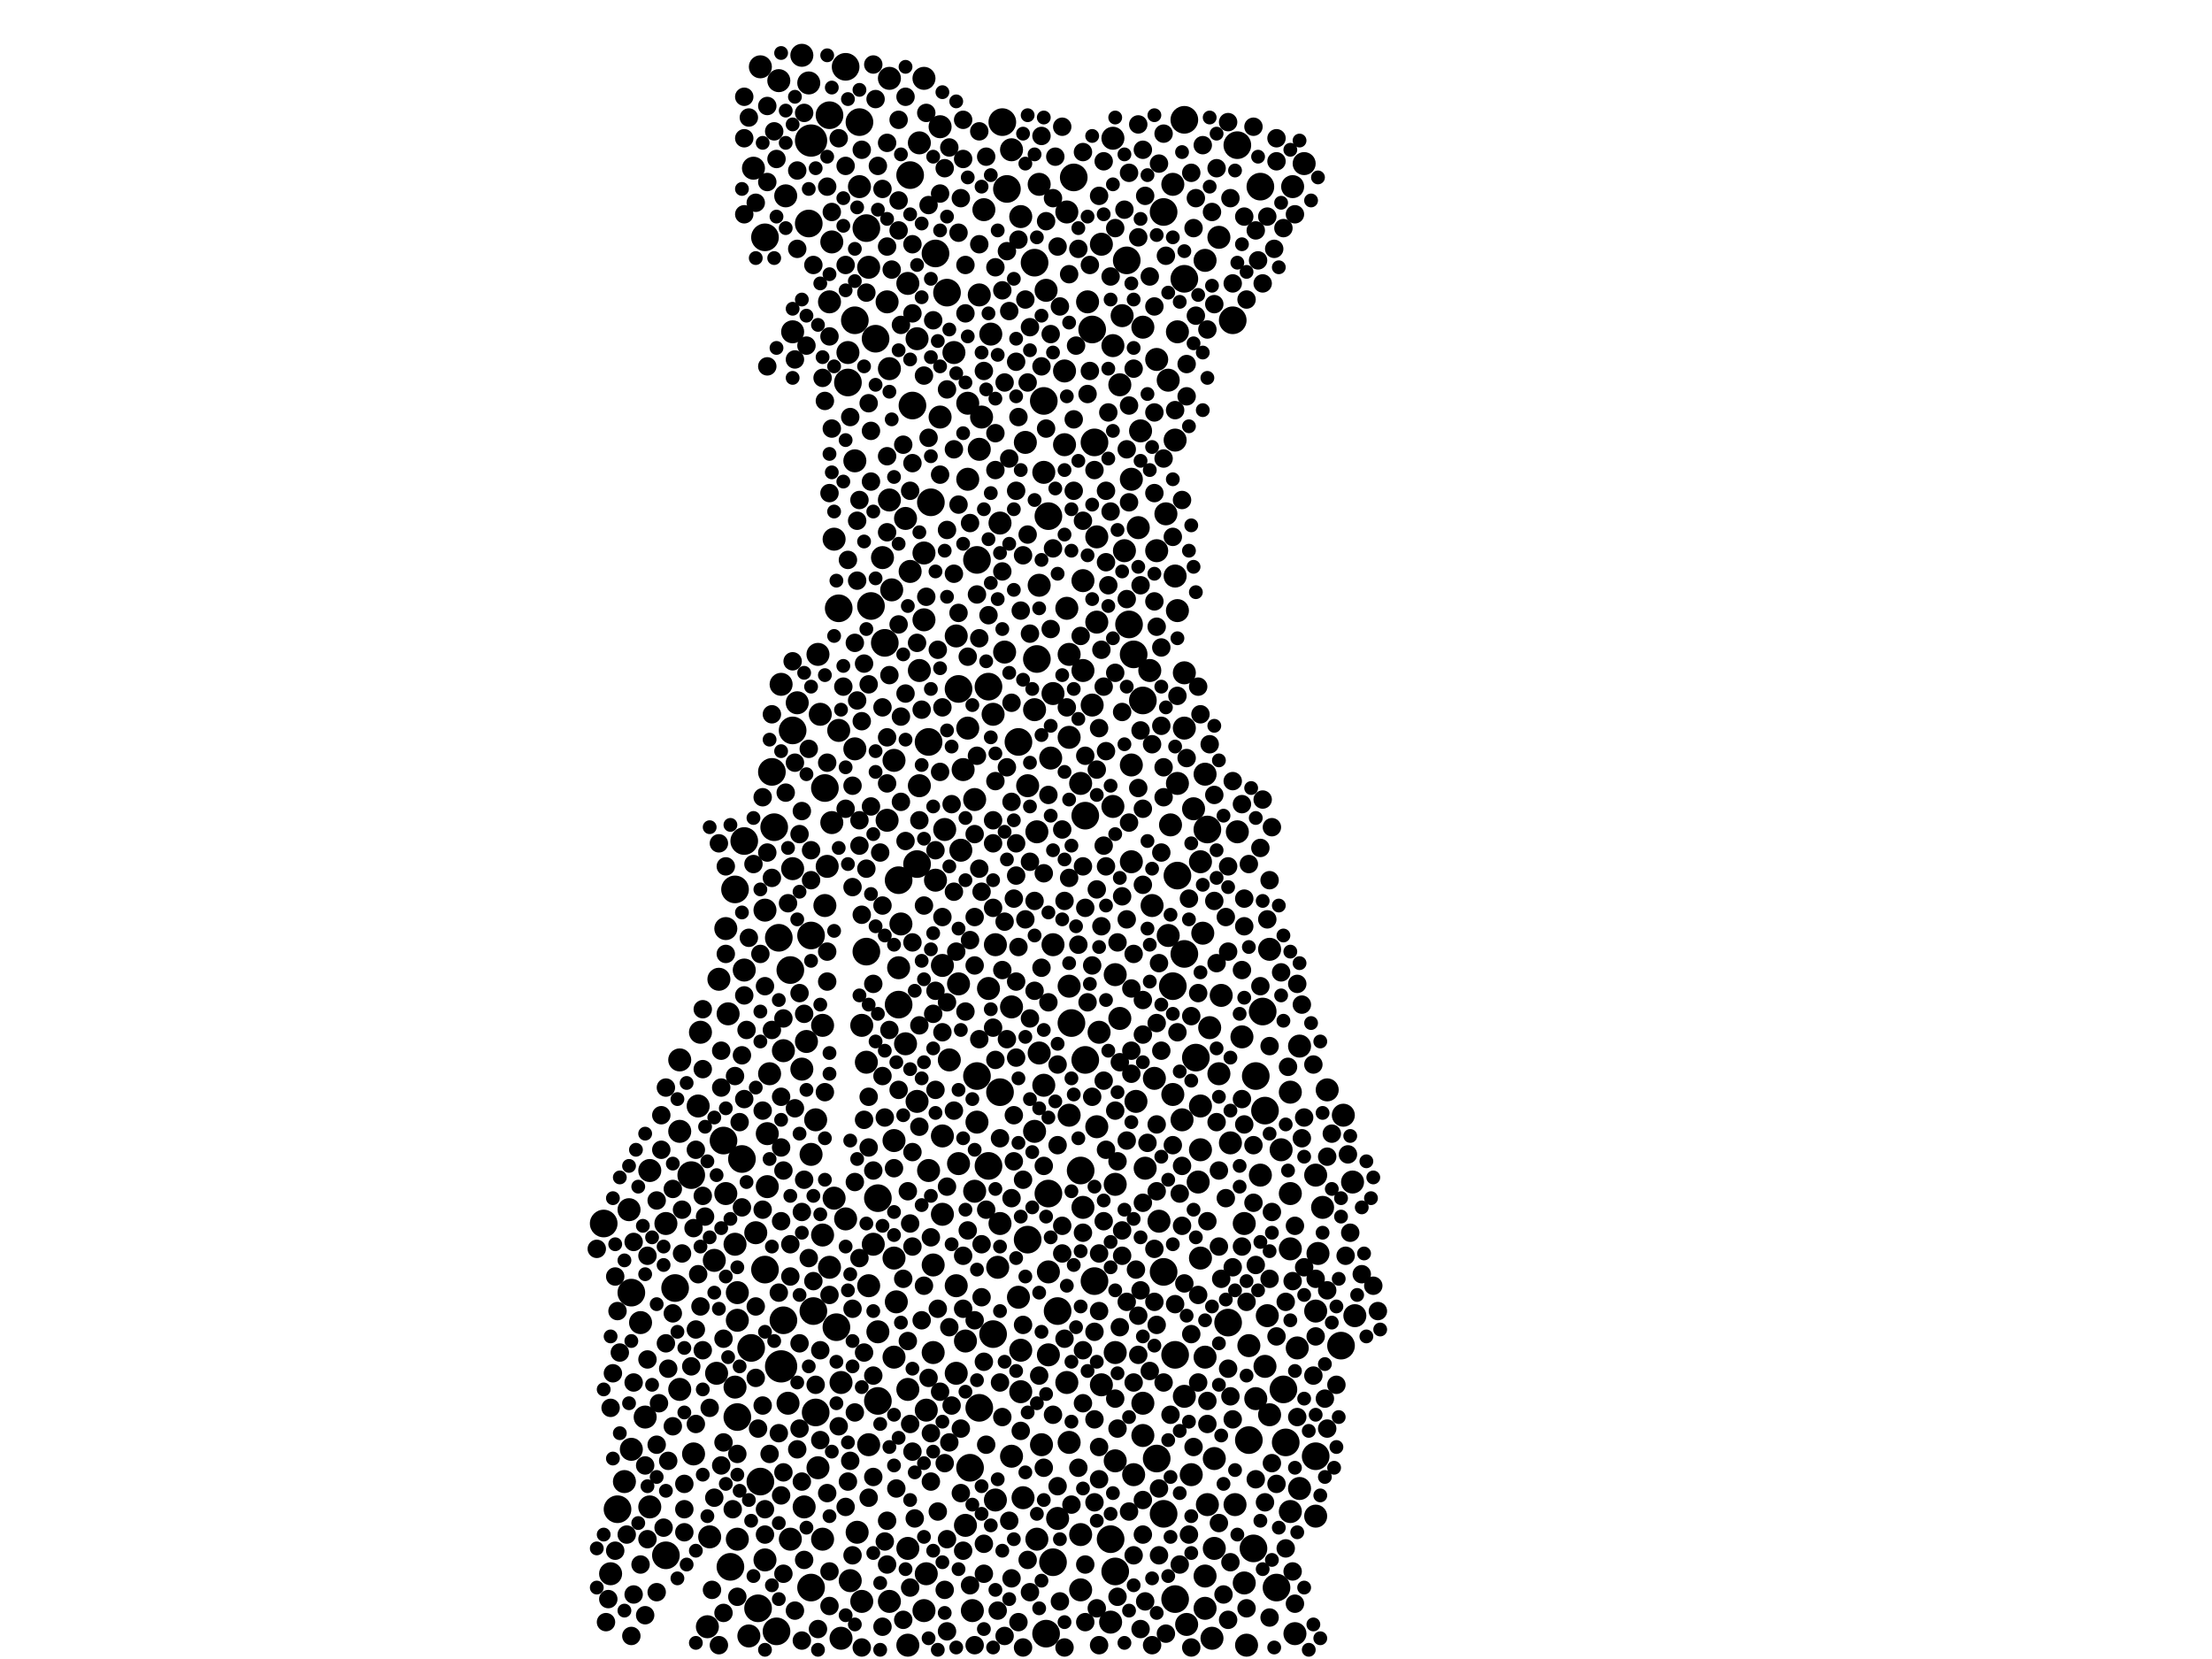 <?xml version="1.0" encoding="utf-8"?>
<svg xmlns="http://www.w3.org/2000/svg"
     xmlns:xlink="http://www.w3.org/1999/xlink" width="1920" height="1440" >

            <defs>
            <style type="text/css"><![CDATA[
circle {stroke: none;}
.c0 {fill: #000000;}
]]></style>
            </defs>
<rect x="0" y="0" width="1920" height="1440" fill="white"/>
<circle cx="704" cy="122" r="14" class="c0"/>
<circle cx="678" cy="1186" r="14" class="c0"/>
<circle cx="796" cy="750" r="12" class="c0"/>
<circle cx="1142" cy="1264" r="12" class="c0"/>
<circle cx="918" cy="1138" r="12" class="c0"/>
<circle cx="992" cy="608" r="12" class="c0"/>
<circle cx="676" cy="814" r="12" class="c0"/>
<circle cx="780" cy="764" r="12" class="c0"/>
<circle cx="672" cy="718" r="12" class="c0"/>
<circle cx="726" cy="1152" r="12" class="c0"/>
<circle cx="638" cy="772" r="12" class="c0"/>
<circle cx="898" cy="228" r="12" class="c0"/>
<circle cx="892" cy="1076" r="12" class="c0"/>
<circle cx="868" cy="948" r="12" class="c0"/>
<circle cx="1004" cy="1266" r="12" class="c0"/>
<circle cx="1108" cy="1378" r="12" class="c0"/>
<circle cx="736" cy="332" r="12" class="c0"/>
<circle cx="874" cy="164" r="12" class="c0"/>
<circle cx="752" cy="826" r="12" class="c0"/>
<circle cx="536" cy="1310" r="12" class="c0"/>
<circle cx="812" cy="220" r="12" class="c0"/>
<circle cx="742" cy="278" r="12" class="c0"/>
<circle cx="704" cy="1378" r="12" class="c0"/>
<circle cx="716" cy="684" r="12" class="c0"/>
<circle cx="1028" cy="104" r="12" class="c0"/>
<circle cx="664" cy="1102" r="12" class="c0"/>
<circle cx="978" cy="226" r="12" class="c0"/>
<circle cx="950" cy="1112" r="12" class="c0"/>
<circle cx="1018" cy="856" r="12" class="c0"/>
<circle cx="686" cy="842" r="12" class="c0"/>
<circle cx="1038" cy="918" r="12" class="c0"/>
<circle cx="578" cy="1350" r="12" class="c0"/>
<circle cx="752" cy="198" r="12" class="c0"/>
<circle cx="628" cy="990" r="12" class="c0"/>
<circle cx="1088" cy="1344" r="12" class="c0"/>
<circle cx="806" cy="644" r="12" class="c0"/>
<circle cx="1074" cy="126" r="12" class="c0"/>
<circle cx="634" cy="1360" r="12" class="c0"/>
<circle cx="948" cy="286" r="12" class="c0"/>
<circle cx="792" cy="352" r="12" class="c0"/>
<circle cx="1022" cy="760" r="12" class="c0"/>
<circle cx="910" cy="1036" r="12" class="c0"/>
<circle cx="850" cy="1222" r="12" class="c0"/>
<circle cx="746" cy="106" r="12" class="c0"/>
<circle cx="680" cy="1146" r="12" class="c0"/>
<circle cx="968" cy="1364" r="12" class="c0"/>
<circle cx="644" cy="1006" r="12" class="c0"/>
<circle cx="1098" cy="964" r="12" class="c0"/>
<circle cx="720" cy="100" r="12" class="c0"/>
<circle cx="832" cy="598" r="12" class="c0"/>
<circle cx="1164" cy="1168" r="12" class="c0"/>
<circle cx="688" cy="634" r="12" class="c0"/>
<circle cx="906" cy="348" r="12" class="c0"/>
<circle cx="728" cy="528" r="12" class="c0"/>
<circle cx="1070" cy="278" r="12" class="c0"/>
<circle cx="942" cy="920" r="12" class="c0"/>
<circle cx="670" cy="670" r="12" class="c0"/>
<circle cx="1010" cy="184" r="12" class="c0"/>
<circle cx="942" cy="708" r="12" class="c0"/>
<circle cx="950" cy="384" r="12" class="c0"/>
<circle cx="706" cy="1138" r="12" class="c0"/>
<circle cx="768" cy="558" r="12" class="c0"/>
<circle cx="658" cy="1396" r="12" class="c0"/>
<circle cx="822" cy="254" r="12" class="c0"/>
<circle cx="848" cy="934" r="12" class="c0"/>
<circle cx="664" cy="206" r="12" class="c0"/>
<circle cx="1094" cy="162" r="12" class="c0"/>
<circle cx="1028" cy="828" r="12" class="c0"/>
<circle cx="790" cy="152" r="12" class="c0"/>
<circle cx="1020" cy="1388" r="12" class="c0"/>
<circle cx="1116" cy="1252" r="12" class="c0"/>
<circle cx="702" cy="194" r="12" class="c0"/>
<circle cx="884" cy="644" r="12" class="c0"/>
<circle cx="1114" cy="1206" r="12" class="c0"/>
<circle cx="734" cy="58" r="12" class="c0"/>
<circle cx="858" cy="596" r="12" class="c0"/>
<circle cx="524" cy="1062" r="12" class="c0"/>
<circle cx="1010" cy="1314" r="12" class="c0"/>
<circle cx="762" cy="1040" r="12" class="c0"/>
<circle cx="1090" cy="934" r="12" class="c0"/>
<circle cx="704" cy="812" r="12" class="c0"/>
<circle cx="1066" cy="1148" r="12" class="c0"/>
<circle cx="1010" cy="1104" r="12" class="c0"/>
<circle cx="1048" cy="720" r="12" class="c0"/>
<circle cx="660" cy="1286" r="12" class="c0"/>
<circle cx="908" cy="1418" r="12" class="c0"/>
<circle cx="600" cy="1020" r="12" class="c0"/>
<circle cx="910" cy="448" r="12" class="c0"/>
<circle cx="780" cy="872" r="12" class="c0"/>
<circle cx="646" cy="730" r="12" class="c0"/>
<circle cx="1096" cy="878" r="12" class="c0"/>
<circle cx="900" cy="572" r="12" class="c0"/>
<circle cx="842" cy="1274" r="12" class="c0"/>
<circle cx="708" cy="1226" r="12" class="c0"/>
<circle cx="848" cy="486" r="12" class="c0"/>
<circle cx="586" cy="1118" r="12" class="c0"/>
<circle cx="756" cy="526" r="12" class="c0"/>
<circle cx="1020" cy="1176" r="12" class="c0"/>
<circle cx="938" cy="1016" r="12" class="c0"/>
<circle cx="762" cy="1216" r="12" class="c0"/>
<circle cx="914" cy="1356" r="12" class="c0"/>
<circle cx="870" cy="106" r="12" class="c0"/>
<circle cx="548" cy="1122" r="12" class="c0"/>
<circle cx="808" cy="436" r="12" class="c0"/>
<circle cx="858" cy="1012" r="12" class="c0"/>
<circle cx="640" cy="1230" r="12" class="c0"/>
<circle cx="652" cy="1170" r="12" class="c0"/>
<circle cx="862" cy="1158" r="12" class="c0"/>
<circle cx="674" cy="1416" r="12" class="c0"/>
<circle cx="984" cy="568" r="12" class="c0"/>
<circle cx="932" cy="154" r="12" class="c0"/>
<circle cx="964" cy="1336" r="12" class="c0"/>
<circle cx="980" cy="542" r="12" class="c0"/>
<circle cx="760" cy="294" r="12" class="c0"/>
<circle cx="1084" cy="1250" r="12" class="c0"/>
<circle cx="1028" cy="242" r="12" class="c0"/>
<circle cx="930" cy="888" r="12" class="c0"/>
<circle cx="796" cy="294" r="10" class="c0"/>
<circle cx="630" cy="1036" r="10" class="c0"/>
<circle cx="1084" cy="1168" r="10" class="c0"/>
<circle cx="1100" cy="1142" r="10" class="c0"/>
<circle cx="924" cy="386" r="10" class="c0"/>
<circle cx="840" cy="632" r="10" class="c0"/>
<circle cx="1004" cy="312" r="10" class="c0"/>
<circle cx="844" cy="1398" r="10" class="c0"/>
<circle cx="1002" cy="936" r="10" class="c0"/>
<circle cx="986" cy="956" r="10" class="c0"/>
<circle cx="678" cy="594" r="10" class="c0"/>
<circle cx="928" cy="856" r="10" class="c0"/>
<circle cx="770" cy="262" r="10" class="c0"/>
<circle cx="846" cy="694" r="10" class="c0"/>
<circle cx="852" cy="362" r="10" class="c0"/>
<circle cx="818" cy="838" r="10" class="c0"/>
<circle cx="710" cy="568" r="10" class="c0"/>
<circle cx="1132" cy="142" r="10" class="c0"/>
<circle cx="804" cy="1224" r="10" class="c0"/>
<circle cx="926" cy="1200" r="10" class="c0"/>
<circle cx="984" cy="1280" r="10" class="c0"/>
<circle cx="668" cy="932" r="10" class="c0"/>
<circle cx="898" cy="616" r="10" class="c0"/>
<circle cx="790" cy="496" r="10" class="c0"/>
<circle cx="1020" cy="500" r="10" class="c0"/>
<circle cx="862" cy="620" r="10" class="c0"/>
<circle cx="940" cy="504" r="10" class="c0"/>
<circle cx="1142" cy="1138" r="10" class="c0"/>
<circle cx="802" cy="480" r="10" class="c0"/>
<circle cx="954" cy="896" r="10" class="c0"/>
<circle cx="1080" cy="1062" r="10" class="c0"/>
<circle cx="1124" cy="1418" r="10" class="c0"/>
<circle cx="938" cy="680" r="10" class="c0"/>
<circle cx="1102" cy="824" r="10" class="c0"/>
<circle cx="992" cy="1246" r="10" class="c0"/>
<circle cx="696" cy="928" r="10" class="c0"/>
<circle cx="772" cy="1390" r="10" class="c0"/>
<circle cx="684" cy="1218" r="10" class="c0"/>
<circle cx="774" cy="512" r="10" class="c0"/>
<circle cx="834" cy="738" r="10" class="c0"/>
<circle cx="698" cy="1308" r="10" class="c0"/>
<circle cx="864" cy="820" r="10" class="c0"/>
<circle cx="1018" cy="950" r="10" class="c0"/>
<circle cx="968" cy="1268" r="10" class="c0"/>
<circle cx="818" cy="1054" r="10" class="c0"/>
<circle cx="556" cy="1148" r="10" class="c0"/>
<circle cx="1074" cy="722" r="10" class="c0"/>
<circle cx="1022" cy="680" r="10" class="c0"/>
<circle cx="772" cy="434" r="10" class="c0"/>
<circle cx="1052" cy="1422" r="10" class="c0"/>
<circle cx="810" cy="1174" r="10" class="c0"/>
<circle cx="866" cy="1100" r="10" class="c0"/>
<circle cx="1000" cy="786" r="10" class="c0"/>
<circle cx="868" cy="454" r="10" class="c0"/>
<circle cx="730" cy="1200" r="10" class="c0"/>
<circle cx="802" cy="1398" r="10" class="c0"/>
<circle cx="824" cy="920" r="10" class="c0"/>
<circle cx="966" cy="700" r="10" class="c0"/>
<circle cx="754" cy="1254" r="10" class="c0"/>
<circle cx="1044" cy="810" r="10" class="c0"/>
<circle cx="820" cy="720" r="10" class="c0"/>
<circle cx="982" cy="748" r="10" class="c0"/>
<circle cx="908" cy="252" r="10" class="c0"/>
<circle cx="728" cy="634" r="10" class="c0"/>
<circle cx="1042" cy="748" r="10" class="c0"/>
<circle cx="564" cy="1016" r="10" class="c0"/>
<circle cx="688" cy="754" r="10" class="c0"/>
<circle cx="1022" cy="530" r="10" class="c0"/>
<circle cx="938" cy="1380" r="10" class="c0"/>
<circle cx="776" cy="1092" r="10" class="c0"/>
<circle cx="680" cy="912" r="10" class="c0"/>
<circle cx="928" cy="1252" r="10" class="c0"/>
<circle cx="956" cy="1202" r="10" class="c0"/>
<circle cx="758" cy="1080" r="10" class="c0"/>
<circle cx="1126" cy="1170" r="10" class="c0"/>
<circle cx="832" cy="1010" r="10" class="c0"/>
<circle cx="1028" cy="1212" r="10" class="c0"/>
<circle cx="892" cy="682" r="10" class="c0"/>
<circle cx="1046" cy="672" r="10" class="c0"/>
<circle cx="872" cy="566" r="10" class="c0"/>
<circle cx="886" cy="1208" r="10" class="c0"/>
<circle cx="972" cy="334" r="10" class="c0"/>
<circle cx="878" cy="130" r="10" class="c0"/>
<circle cx="966" cy="120" r="10" class="c0"/>
<circle cx="832" cy="854" r="10" class="c0"/>
<circle cx="906" cy="942" r="10" class="c0"/>
<circle cx="928" cy="640" r="10" class="c0"/>
<circle cx="1080" cy="1374" r="10" class="c0"/>
<circle cx="1054" cy="1266" r="10" class="c0"/>
<circle cx="630" cy="806" r="10" class="c0"/>
<circle cx="664" cy="1354" r="10" class="c0"/>
<circle cx="988" cy="458" r="10" class="c0"/>
<circle cx="730" cy="1422" r="10" class="c0"/>
<circle cx="660" cy="58" r="10" class="c0"/>
<circle cx="530" cy="1366" r="10" class="c0"/>
<circle cx="858" cy="858" r="10" class="c0"/>
<circle cx="1058" cy="932" r="10" class="c0"/>
<circle cx="886" cy="1172" r="10" class="c0"/>
<circle cx="890" cy="384" r="10" class="c0"/>
<circle cx="884" cy="1126" r="10" class="c0"/>
<circle cx="692" cy="610" r="10" class="c0"/>
<circle cx="1022" cy="288" r="10" class="c0"/>
<circle cx="910" cy="1104" r="10" class="c0"/>
<circle cx="850" cy="256" r="10" class="c0"/>
<circle cx="752" cy="922" r="10" class="c0"/>
<circle cx="1014" cy="812" r="10" class="c0"/>
<circle cx="992" cy="284" r="10" class="c0"/>
<circle cx="778" cy="1130" r="10" class="c0"/>
<circle cx="952" cy="978" r="10" class="c0"/>
<circle cx="1090" cy="1214" r="10" class="c0"/>
<circle cx="1078" cy="900" r="10" class="c0"/>
<circle cx="1054" cy="1344" r="10" class="c0"/>
<circle cx="742" cy="400" r="10" class="c0"/>
<circle cx="966" cy="300" r="10" class="c0"/>
<circle cx="1046" cy="1368" r="10" class="c0"/>
<circle cx="608" cy="896" r="10" class="c0"/>
<circle cx="1048" cy="1306" r="10" class="c0"/>
<circle cx="1028" cy="584" r="10" class="c0"/>
<circle cx="602" cy="1262" r="10" class="c0"/>
<circle cx="780" cy="840" r="10" class="c0"/>
<circle cx="638" cy="1080" r="10" class="c0"/>
<circle cx="632" cy="880" r="10" class="c0"/>
<circle cx="714" cy="1072" r="10" class="c0"/>
<circle cx="666" cy="984" r="10" class="c0"/>
<circle cx="1128" cy="908" r="10" class="c0"/>
<circle cx="542" cy="1286" r="10" class="c0"/>
<circle cx="994" cy="1014" r="10" class="c0"/>
<circle cx="696" cy="48" r="10" class="c0"/>
<circle cx="1068" cy="992" r="10" class="c0"/>
<circle cx="1050" cy="892" r="10" class="c0"/>
<circle cx="724" cy="1040" r="10" class="c0"/>
<circle cx="1120" cy="1036" r="10" class="c0"/>
<circle cx="968" cy="846" r="10" class="c0"/>
<circle cx="804" cy="1366" r="10" class="c0"/>
<circle cx="1018" cy="160" r="10" class="c0"/>
<circle cx="1006" cy="1060" r="10" class="c0"/>
<circle cx="738" cy="1372" r="10" class="c0"/>
<circle cx="720" cy="262" r="10" class="c0"/>
<circle cx="1094" cy="1020" r="10" class="c0"/>
<circle cx="1026" cy="972" r="10" class="c0"/>
<circle cx="722" cy="210" r="10" class="c0"/>
<circle cx="748" cy="1390" r="10" class="c0"/>
<circle cx="590" cy="920" r="10" class="c0"/>
<circle cx="1046" cy="1396" r="10" class="c0"/>
<circle cx="754" cy="232" r="10" class="c0"/>
<circle cx="772" cy="320" r="10" class="c0"/>
<circle cx="776" cy="990" r="10" class="c0"/>
<circle cx="788" cy="1344" r="10" class="c0"/>
<circle cx="982" cy="664" r="10" class="c0"/>
<circle cx="1020" cy="382" r="10" class="c0"/>
<circle cx="828" cy="306" r="10" class="c0"/>
<circle cx="720" cy="1100" r="10" class="c0"/>
<circle cx="914" cy="820" r="10" class="c0"/>
<circle cx="640" cy="1122" r="10" class="c0"/>
<circle cx="928" cy="968" r="10" class="c0"/>
<circle cx="1144" cy="1088" r="10" class="c0"/>
<circle cx="850" cy="390" r="10" class="c0"/>
<circle cx="640" cy="1146" r="10" class="c0"/>
<circle cx="1120" cy="948" r="10" class="c0"/>
<circle cx="560" cy="1230" r="10" class="c0"/>
<circle cx="818" cy="986" r="10" class="c0"/>
<circle cx="798" cy="682" r="10" class="c0"/>
<circle cx="1120" cy="1084" r="10" class="c0"/>
<circle cx="1152" cy="946" r="10" class="c0"/>
<circle cx="968" cy="1028" r="10" class="c0"/>
<circle cx="656" cy="1070" r="10" class="c0"/>
<circle cx="838" cy="1164" r="10" class="c0"/>
<circle cx="956" cy="212" r="10" class="c0"/>
<circle cx="776" cy="660" r="10" class="c0"/>
<circle cx="1174" cy="1026" r="10" class="c0"/>
<circle cx="650" cy="1420" r="10" class="c0"/>
<circle cx="816" cy="362" r="10" class="c0"/>
<circle cx="704" cy="1002" r="10" class="c0"/>
<circle cx="718" cy="752" r="10" class="c0"/>
<circle cx="1040" cy="1026" r="10" class="c0"/>
<circle cx="810" cy="1098" r="10" class="c0"/>
<circle cx="1176" cy="1142" r="10" class="c0"/>
<circle cx="614" cy="1412" r="10" class="c0"/>
<circle cx="816" cy="110" r="10" class="c0"/>
<circle cx="1098" cy="1186" r="10" class="c0"/>
<circle cx="620" cy="1094" r="10" class="c0"/>
<circle cx="1030" cy="1410" r="10" class="c0"/>
<circle cx="940" cy="582" r="10" class="c0"/>
<circle cx="798" cy="124" r="10" class="c0"/>
<circle cx="836" cy="668" r="10" class="c0"/>
<circle cx="1128" cy="1292" r="10" class="c0"/>
<circle cx="754" cy="1116" r="10" class="c0"/>
<circle cx="1034" cy="1280" r="10" class="c0"/>
<circle cx="802" cy="538" r="10" class="c0"/>
<circle cx="846" cy="1034" r="10" class="c0"/>
<circle cx="1058" cy="206" r="10" class="c0"/>
<circle cx="1120" cy="1312" r="10" class="c0"/>
<circle cx="830" cy="1116" r="10" class="c0"/>
<circle cx="888" cy="1300" r="10" class="c0"/>
<circle cx="548" cy="1258" r="10" class="c0"/>
<circle cx="682" cy="170" r="10" class="c0"/>
<circle cx="902" cy="508" r="10" class="c0"/>
<circle cx="968" cy="1174" r="10" class="c0"/>
<circle cx="710" cy="1274" r="10" class="c0"/>
<circle cx="564" cy="1308" r="10" class="c0"/>
<circle cx="1046" cy="1178" r="10" class="c0"/>
<circle cx="786" cy="906" r="10" class="c0"/>
<circle cx="1042" cy="960" r="10" class="c0"/>
<circle cx="900" cy="722" r="10" class="c0"/>
<circle cx="716" cy="786" r="10" class="c0"/>
<circle cx="666" cy="1030" r="10" class="c0"/>
<circle cx="782" cy="802" r="10" class="c0"/>
<circle cx="688" cy="288" r="10" class="c0"/>
<circle cx="926" cy="184" r="10" class="c0"/>
<circle cx="928" cy="568" r="10" class="c0"/>
<circle cx="944" cy="262" r="10" class="c0"/>
<circle cx="1148" cy="1048" r="10" class="c0"/>
<circle cx="700" cy="904" r="10" class="c0"/>
<circle cx="868" cy="1062" r="10" class="c0"/>
<circle cx="664" cy="790" r="10" class="c0"/>
<circle cx="918" cy="1318" r="10" class="c0"/>
<circle cx="900" cy="1336" r="10" class="c0"/>
<circle cx="802" cy="68" r="10" class="c0"/>
<circle cx="646" cy="842" r="10" class="c0"/>
<circle cx="964" cy="1408" r="10" class="c0"/>
<circle cx="902" cy="160" r="10" class="c0"/>
<circle cx="714" cy="890" r="10" class="c0"/>
<circle cx="770" cy="712" r="10" class="c0"/>
<circle cx="1122" cy="162" r="10" class="c0"/>
<circle cx="772" cy="68" r="10" class="c0"/>
<circle cx="860" cy="290" r="10" class="c0"/>
<circle cx="912" cy="658" r="10" class="c0"/>
<circle cx="722" cy="714" r="10" class="c0"/>
<circle cx="640" cy="1336" r="10" class="c0"/>
<circle cx="686" cy="1336" r="10" class="c0"/>
<circle cx="606" cy="960" r="10" class="c0"/>
<circle cx="910" cy="1176" r="10" class="c0"/>
<circle cx="590" cy="982" r="10" class="c0"/>
<circle cx="840" cy="416" r="10" class="c0"/>
<circle cx="812" cy="764" r="10" class="c0"/>
<circle cx="796" cy="956" r="10" class="c0"/>
<circle cx="1060" cy="864" r="10" class="c0"/>
<circle cx="830" cy="552" r="10" class="c0"/>
<circle cx="952" cy="540" r="10" class="c0"/>
<circle cx="972" cy="884" r="10" class="c0"/>
<circle cx="1166" cy="968" r="10" class="c0"/>
<circle cx="878" cy="1264" r="10" class="c0"/>
<circle cx="762" cy="1156" r="10" class="c0"/>
<circle cx="952" cy="466" r="10" class="c0"/>
<circle cx="616" cy="1334" r="10" class="c0"/>
<circle cx="708" cy="972" r="10" class="c0"/>
<circle cx="886" cy="188" r="10" class="c0"/>
<circle cx="924" cy="322" r="10" class="c0"/>
<circle cx="788" cy="1428" r="10" class="c0"/>
<circle cx="998" cy="582" r="10" class="c0"/>
<circle cx="1082" cy="1428" r="10" class="c0"/>
<circle cx="914" cy="602" r="10" class="c0"/>
<circle cx="1016" cy="716" r="10" class="c0"/>
<circle cx="638" cy="1204" r="10" class="c0"/>
<circle cx="926" cy="528" r="10" class="c0"/>
<circle cx="806" cy="1016" r="10" class="c0"/>
<circle cx="744" cy="1330" r="10" class="c0"/>
<circle cx="940" cy="1048" r="10" class="c0"/>
<circle cx="798" cy="582" r="10" class="c0"/>
<circle cx="864" cy="1302" r="10" class="c0"/>
<circle cx="788" cy="1206" r="10" class="c0"/>
<circle cx="1046" cy="226" r="10" class="c0"/>
<circle cx="702" cy="72" r="10" class="c0"/>
<circle cx="1102" cy="1228" r="10" class="c0"/>
<circle cx="714" cy="1336" r="10" class="c0"/>
<circle cx="1004" cy="478" r="10" class="c0"/>
<circle cx="1028" cy="632" r="10" class="c0"/>
<circle cx="906" cy="410" r="10" class="c0"/>
<circle cx="724" cy="468" r="10" class="c0"/>
<circle cx="546" cy="1050" r="10" class="c0"/>
<circle cx="786" cy="450" r="10" class="c0"/>
<circle cx="830" cy="1192" r="10" class="c0"/>
<circle cx="1112" cy="998" r="10" class="c0"/>
<circle cx="1042" cy="1092" r="10" class="c0"/>
<circle cx="982" cy="416" r="10" class="c0"/>
<circle cx="1142" cy="1020" r="10" class="c0"/>
<circle cx="840" cy="350" r="10" class="c0"/>
<circle cx="776" cy="1178" r="10" class="c0"/>
<circle cx="578" cy="1062" r="10" class="c0"/>
<circle cx="590" cy="1206" r="10" class="c0"/>
<circle cx="838" cy="1324" r="10" class="c0"/>
<circle cx="1072" cy="1306" r="10" class="c0"/>
<circle cx="712" cy="620" r="10" class="c0"/>
<circle cx="898" cy="982" r="10" class="c0"/>
<circle cx="742" cy="650" r="10" class="c0"/>
<circle cx="654" cy="146" r="10" class="c0"/>
<circle cx="904" cy="1254" r="10" class="c0"/>
<circle cx="748" cy="890" r="10" class="c0"/>
<circle cx="976" cy="478" r="10" class="c0"/>
<circle cx="1042" cy="998" r="10" class="c0"/>
<circle cx="622" cy="1192" r="10" class="c0"/>
<circle cx="788" cy="246" r="10" class="c0"/>
<circle cx="948" cy="612" r="10" class="c0"/>
<circle cx="974" cy="274" r="10" class="c0"/>
<circle cx="676" cy="70" r="10" class="c0"/>
<circle cx="1036" cy="702" r="10" class="c0"/>
<circle cx="854" cy="182" r="10" class="c0"/>
<circle cx="766" cy="484" r="10" class="c0"/>
<circle cx="848" cy="974" r="10" class="c0"/>
<circle cx="1014" cy="330" r="10" class="c0"/>
<circle cx="878" cy="874" r="10" class="c0"/>
<circle cx="938" cy="1332" r="10" class="c0"/>
<circle cx="746" cy="162" r="10" class="c0"/>
<circle cx="990" cy="374" r="10" class="c0"/>
<circle cx="1012" cy="446" r="10" class="c0"/>
<circle cx="734" cy="1058" r="10" class="c0"/>
<circle cx="902" cy="914" r="10" class="c0"/>
<circle cx="1142" cy="1316" r="10" class="c0"/>
<circle cx="736" cy="306" r="10" class="c0"/>
<circle cx="992" cy="1218" r="10" class="c0"/>
<circle cx="624" cy="850" r="10" class="c0"/>
<circle cx="690" cy="1398" r="8" class="c0"/>
<circle cx="608" cy="1134" r="8" class="c0"/>
<circle cx="906" cy="1274" r="8" class="c0"/>
<circle cx="838" cy="878" r="8" class="c0"/>
<circle cx="948" cy="838" r="8" class="c0"/>
<circle cx="656" cy="176" r="8" class="c0"/>
<circle cx="944" cy="342" r="8" class="c0"/>
<circle cx="864" cy="376" r="8" class="c0"/>
<circle cx="592" cy="1088" r="8" class="c0"/>
<circle cx="810" cy="278" r="8" class="c0"/>
<circle cx="850" cy="114" r="8" class="c0"/>
<circle cx="680" cy="1016" r="8" class="c0"/>
<circle cx="782" cy="622" r="8" class="c0"/>
<circle cx="832" cy="532" r="8" class="c0"/>
<circle cx="1002" cy="428" r="8" class="c0"/>
<circle cx="1152" cy="1120" r="8" class="c0"/>
<circle cx="914" cy="1228" r="8" class="c0"/>
<circle cx="982" cy="932" r="8" class="c0"/>
<circle cx="718" cy="852" r="8" class="c0"/>
<circle cx="592" cy="1050" r="8" class="c0"/>
<circle cx="1044" cy="126" r="8" class="c0"/>
<circle cx="740" cy="682" r="8" class="c0"/>
<circle cx="818" cy="796" r="8" class="c0"/>
<circle cx="862" cy="788" r="8" class="c0"/>
<circle cx="1006" cy="142" r="8" class="c0"/>
<circle cx="1056" cy="146" r="8" class="c0"/>
<circle cx="646" cy="120" r="8" class="c0"/>
<circle cx="946" cy="230" r="8" class="c0"/>
<circle cx="792" cy="818" r="8" class="c0"/>
<circle cx="842" cy="1376" r="8" class="c0"/>
<circle cx="882" cy="760" r="8" class="c0"/>
<circle cx="990" cy="508" r="8" class="c0"/>
<circle cx="822" cy="1416" r="8" class="c0"/>
<circle cx="1008" cy="912" r="8" class="c0"/>
<circle cx="808" cy="1286" r="8" class="c0"/>
<circle cx="722" cy="372" r="8" class="c0"/>
<circle cx="892" cy="464" r="8" class="c0"/>
<circle cx="740" cy="1136" r="8" class="c0"/>
<circle cx="830" cy="826" r="8" class="c0"/>
<circle cx="910" cy="690" r="8" class="c0"/>
<circle cx="1078" cy="698" r="8" class="c0"/>
<circle cx="882" cy="852" r="8" class="c0"/>
<circle cx="670" cy="894" r="8" class="c0"/>
<circle cx="752" cy="254" r="8" class="c0"/>
<circle cx="666" cy="318" r="8" class="c0"/>
<circle cx="852" cy="774" r="8" class="c0"/>
<circle cx="892" cy="332" r="8" class="c0"/>
<circle cx="792" cy="1260" r="8" class="c0"/>
<circle cx="1004" cy="1150" r="8" class="c0"/>
<circle cx="974" cy="778" r="8" class="c0"/>
<circle cx="836" cy="1346" r="8" class="c0"/>
<circle cx="950" cy="1304" r="8" class="c0"/>
<circle cx="872" cy="332" r="8" class="c0"/>
<circle cx="690" cy="312" r="8" class="c0"/>
<circle cx="1102" cy="1110" r="8" class="c0"/>
<circle cx="882" cy="918" r="8" class="c0"/>
<circle cx="770" cy="214" r="8" class="c0"/>
<circle cx="712" cy="1172" r="8" class="c0"/>
<circle cx="766" cy="614" r="8" class="c0"/>
<circle cx="1040" cy="1124" r="8" class="c0"/>
<circle cx="808" cy="1074" r="8" class="c0"/>
<circle cx="834" cy="1240" r="8" class="c0"/>
<circle cx="720" cy="1364" r="8" class="c0"/>
<circle cx="886" cy="1242" r="8" class="c0"/>
<circle cx="1066" cy="752" r="8" class="c0"/>
<circle cx="620" cy="1300" r="8" class="c0"/>
<circle cx="790" cy="1062" r="8" class="c0"/>
<circle cx="1016" cy="1228" r="8" class="c0"/>
<circle cx="594" cy="1310" r="8" class="c0"/>
<circle cx="988" cy="1142" r="8" class="c0"/>
<circle cx="646" cy="84" r="8" class="c0"/>
<circle cx="562" cy="1336" r="8" class="c0"/>
<circle cx="1030" cy="316" r="8" class="c0"/>
<circle cx="1026" cy="1012" r="8" class="c0"/>
<circle cx="644" cy="1048" r="8" class="c0"/>
<circle cx="1034" cy="1158" r="8" class="c0"/>
<circle cx="1030" cy="344" r="8" class="c0"/>
<circle cx="904" cy="318" r="8" class="c0"/>
<circle cx="616" cy="1222" r="8" class="c0"/>
<circle cx="950" cy="1232" r="8" class="c0"/>
<circle cx="734" cy="144" r="8" class="c0"/>
<circle cx="1068" cy="172" r="8" class="c0"/>
<circle cx="954" cy="632" r="8" class="c0"/>
<circle cx="560" cy="1402" r="8" class="c0"/>
<circle cx="992" cy="898" r="8" class="c0"/>
<circle cx="802" cy="1116" r="8" class="c0"/>
<circle cx="712" cy="1250" r="8" class="c0"/>
<circle cx="644" cy="916" r="8" class="c0"/>
<circle cx="840" cy="1068" r="8" class="c0"/>
<circle cx="796" cy="558" r="8" class="c0"/>
<circle cx="918" cy="994" r="8" class="c0"/>
<circle cx="840" cy="570" r="8" class="c0"/>
<circle cx="1064" cy="1040" r="8" class="c0"/>
<circle cx="880" cy="780" r="8" class="c0"/>
<circle cx="948" cy="952" r="8" class="c0"/>
<circle cx="612" cy="1056" r="8" class="c0"/>
<circle cx="784" cy="386" r="8" class="c0"/>
<circle cx="1054" cy="782" r="8" class="c0"/>
<circle cx="746" cy="434" r="8" class="c0"/>
<circle cx="1088" cy="1044" r="8" class="c0"/>
<circle cx="856" cy="1254" r="8" class="c0"/>
<circle cx="762" cy="144" r="8" class="c0"/>
<circle cx="892" cy="1354" r="8" class="c0"/>
<circle cx="686" cy="1080" r="8" class="c0"/>
<circle cx="1126" cy="854" r="8" class="c0"/>
<circle cx="1130" cy="872" r="8" class="c0"/>
<circle cx="1026" cy="1064" r="8" class="c0"/>
<circle cx="1092" cy="226" r="8" class="c0"/>
<circle cx="662" cy="1220" r="8" class="c0"/>
<circle cx="1000" cy="1428" r="8" class="c0"/>
<circle cx="1006" cy="1350" r="8" class="c0"/>
<circle cx="890" cy="260" r="8" class="c0"/>
<circle cx="850" cy="212" r="8" class="c0"/>
<circle cx="992" cy="868" r="8" class="c0"/>
<circle cx="962" cy="358" r="8" class="c0"/>
<circle cx="850" cy="754" r="8" class="c0"/>
<circle cx="882" cy="426" r="8" class="c0"/>
<circle cx="754" cy="996" r="8" class="c0"/>
<circle cx="968" cy="964" r="8" class="c0"/>
<circle cx="740" cy="770" r="8" class="c0"/>
<circle cx="754" cy="594" r="8" class="c0"/>
<circle cx="698" cy="880" r="8" class="c0"/>
<circle cx="980" cy="1312" r="8" class="c0"/>
<circle cx="750" cy="972" r="8" class="c0"/>
<circle cx="770" cy="640" r="8" class="c0"/>
<circle cx="722" cy="184" r="8" class="c0"/>
<circle cx="852" cy="1126" r="8" class="c0"/>
<circle cx="864" cy="232" r="8" class="c0"/>
<circle cx="646" cy="954" r="8" class="c0"/>
<circle cx="932" cy="426" r="8" class="c0"/>
<circle cx="1102" cy="1404" r="8" class="c0"/>
<circle cx="894" cy="284" r="8" class="c0"/>
<circle cx="610" cy="1172" r="8" class="c0"/>
<circle cx="1122" cy="1112" r="8" class="c0"/>
<circle cx="836" cy="138" r="8" class="c0"/>
<circle cx="930" cy="1306" r="8" class="c0"/>
<circle cx="736" cy="486" r="8" class="c0"/>
<circle cx="696" cy="1052" r="8" class="c0"/>
<circle cx="842" cy="816" r="8" class="c0"/>
<circle cx="800" cy="616" r="8" class="c0"/>
<circle cx="1068" cy="1212" r="8" class="c0"/>
<circle cx="876" cy="1320" r="8" class="c0"/>
<circle cx="1058" cy="1082" r="8" class="c0"/>
<circle cx="1060" cy="1110" r="8" class="c0"/>
<circle cx="1036" cy="1256" r="8" class="c0"/>
<circle cx="832" cy="202" r="8" class="c0"/>
<circle cx="958" cy="938" r="8" class="c0"/>
<circle cx="880" cy="1008" r="8" class="c0"/>
<circle cx="952" cy="668" r="8" class="c0"/>
<circle cx="744" cy="452" r="8" class="c0"/>
<circle cx="610" cy="928" r="8" class="c0"/>
<circle cx="662" cy="692" r="8" class="c0"/>
<circle cx="746" cy="734" r="8" class="c0"/>
<circle cx="782" cy="696" r="8" class="c0"/>
<circle cx="766" cy="934" r="8" class="c0"/>
<circle cx="822" cy="460" r="8" class="c0"/>
<circle cx="792" cy="402" r="8" class="c0"/>
<circle cx="1090" cy="1098" r="8" class="c0"/>
<circle cx="672" cy="114" r="8" class="c0"/>
<circle cx="604" cy="1236" r="8" class="c0"/>
<circle cx="922" cy="720" r="8" class="c0"/>
<circle cx="942" cy="788" r="8" class="c0"/>
<circle cx="1098" cy="1304" r="8" class="c0"/>
<circle cx="936" cy="820" r="8" class="c0"/>
<circle cx="788" cy="1034" r="8" class="c0"/>
<circle cx="834" cy="172" r="8" class="c0"/>
<circle cx="780" cy="104" r="8" class="c0"/>
<circle cx="912" cy="290" r="8" class="c0"/>
<circle cx="690" cy="662" r="8" class="c0"/>
<circle cx="720" cy="1394" r="8" class="c0"/>
<circle cx="802" cy="326" r="8" class="c0"/>
<circle cx="716" cy="948" r="8" class="c0"/>
<circle cx="1002" cy="1084" r="8" class="c0"/>
<circle cx="958" cy="1060" r="8" class="c0"/>
<circle cx="1116" cy="1344" r="8" class="c0"/>
<circle cx="920" cy="1390" r="8" class="c0"/>
<circle cx="800" cy="1146" r="8" class="c0"/>
<circle cx="878" cy="1370" r="8" class="c0"/>
<circle cx="770" cy="1358" r="8" class="c0"/>
<circle cx="820" cy="1380" r="8" class="c0"/>
<circle cx="850" cy="902" r="8" class="c0"/>
<circle cx="804" cy="518" r="8" class="c0"/>
<circle cx="676" cy="1122" r="8" class="c0"/>
<circle cx="792" cy="212" r="8" class="c0"/>
<circle cx="998" cy="1190" r="8" class="c0"/>
<circle cx="954" cy="170" r="8" class="c0"/>
<circle cx="1066" cy="826" r="8" class="c0"/>
<circle cx="894" cy="748" r="8" class="c0"/>
<circle cx="534" cy="1346" r="8" class="c0"/>
<circle cx="994" cy="1390" r="8" class="c0"/>
<circle cx="884" cy="362" r="8" class="c0"/>
<circle cx="864" cy="408" r="8" class="c0"/>
<circle cx="890" cy="798" r="8" class="c0"/>
<circle cx="894" cy="884" r="8" class="c0"/>
<circle cx="976" cy="182" r="8" class="c0"/>
<circle cx="862" cy="712" r="8" class="c0"/>
<circle cx="888" cy="482" r="8" class="c0"/>
<circle cx="858" cy="534" r="8" class="c0"/>
<circle cx="1104" cy="1270" r="8" class="c0"/>
<circle cx="1090" cy="200" r="8" class="c0"/>
<circle cx="738" cy="362" r="8" class="c0"/>
<circle cx="814" cy="1136" r="8" class="c0"/>
<circle cx="942" cy="1408" r="8" class="c0"/>
<circle cx="952" cy="1396" r="8" class="c0"/>
<circle cx="1114" cy="198" r="8" class="c0"/>
<circle cx="1056" cy="974" r="8" class="c0"/>
<circle cx="954" cy="1256" r="8" class="c0"/>
<circle cx="886" cy="530" r="8" class="c0"/>
<circle cx="1020" cy="1132" r="8" class="c0"/>
<circle cx="854" cy="1366" r="8" class="c0"/>
<circle cx="912" cy="546" r="8" class="c0"/>
<circle cx="562" cy="1180" r="8" class="c0"/>
<circle cx="766" cy="786" r="8" class="c0"/>
<circle cx="624" cy="732" r="8" class="c0"/>
<circle cx="870" cy="496" r="8" class="c0"/>
<circle cx="798" cy="712" r="8" class="c0"/>
<circle cx="992" cy="1332" r="8" class="c0"/>
<circle cx="954" cy="1088" r="8" class="c0"/>
<circle cx="828" cy="390" r="8" class="c0"/>
<circle cx="768" cy="970" r="8" class="c0"/>
<circle cx="1062" cy="1384" r="8" class="c0"/>
<circle cx="556" cy="1358" r="8" class="c0"/>
<circle cx="828" cy="498" r="8" class="c0"/>
<circle cx="854" cy="1182" r="8" class="c0"/>
<circle cx="958" cy="734" r="8" class="c0"/>
<circle cx="748" cy="130" r="8" class="c0"/>
<circle cx="1078" cy="1082" r="8" class="c0"/>
<circle cx="874" cy="218" r="8" class="c0"/>
<circle cx="584" cy="1238" r="8" class="c0"/>
<circle cx="824" cy="128" r="8" class="c0"/>
<circle cx="980" cy="150" r="8" class="c0"/>
<circle cx="1010" cy="666" r="8" class="c0"/>
<circle cx="996" cy="992" r="8" class="c0"/>
<circle cx="1004" cy="1034" r="8" class="c0"/>
<circle cx="1002" cy="266" r="8" class="c0"/>
<circle cx="924" cy="782" r="8" class="c0"/>
<circle cx="570" cy="1254" r="8" class="c0"/>
<circle cx="732" cy="596" r="8" class="c0"/>
<circle cx="1024" cy="1358" r="8" class="c0"/>
<circle cx="778" cy="1292" r="8" class="c0"/>
<circle cx="1070" cy="1232" r="8" class="c0"/>
<circle cx="1080" cy="780" r="8" class="c0"/>
<circle cx="806" cy="178" r="8" class="c0"/>
<circle cx="918" cy="1290" r="8" class="c0"/>
<circle cx="640" cy="1386" r="8" class="c0"/>
<circle cx="870" cy="1230" r="8" class="c0"/>
<circle cx="940" cy="1172" r="8" class="c0"/>
<circle cx="928" cy="762" r="8" class="c0"/>
<circle cx="846" cy="1428" r="8" class="c0"/>
<circle cx="878" cy="1040" r="8" class="c0"/>
<circle cx="1132" cy="1100" r="8" class="c0"/>
<circle cx="780" cy="174" r="8" class="c0"/>
<circle cx="1010" cy="398" r="8" class="c0"/>
<circle cx="974" cy="1090" r="8" class="c0"/>
<circle cx="872" cy="800" r="8" class="c0"/>
<circle cx="1102" cy="908" r="8" class="c0"/>
<circle cx="816" cy="412" r="8" class="c0"/>
<circle cx="822" cy="338" r="8" class="c0"/>
<circle cx="1048" cy="1060" r="8" class="c0"/>
<circle cx="1022" cy="896" r="8" class="c0"/>
<circle cx="702" cy="650" r="8" class="c0"/>
<circle cx="754" cy="1300" r="8" class="c0"/>
<circle cx="574" cy="998" r="8" class="c0"/>
<circle cx="954" cy="1284" r="8" class="c0"/>
<circle cx="834" cy="1296" r="8" class="c0"/>
<circle cx="990" cy="1414" r="8" class="c0"/>
<circle cx="918" cy="214" r="8" class="c0"/>
<circle cx="928" cy="238" r="8" class="c0"/>
<circle cx="922" cy="110" r="8" class="c0"/>
<circle cx="984" cy="828" r="8" class="c0"/>
<circle cx="1196" cy="1138" r="8" class="c0"/>
<circle cx="550" cy="1200" r="8" class="c0"/>
<circle cx="1048" cy="286" r="8" class="c0"/>
<circle cx="696" cy="1424" r="8" class="c0"/>
<circle cx="902" cy="1194" r="8" class="c0"/>
<circle cx="758" cy="1282" r="8" class="c0"/>
<circle cx="874" cy="666" r="8" class="c0"/>
<circle cx="748" cy="794" r="8" class="c0"/>
<circle cx="538" cy="1174" r="8" class="c0"/>
<circle cx="1048" cy="1236" r="8" class="c0"/>
<circle cx="828" cy="964" r="8" class="c0"/>
<circle cx="854" cy="1340" r="8" class="c0"/>
<circle cx="848" cy="656" r="8" class="c0"/>
<circle cx="694" cy="724" r="8" class="c0"/>
<circle cx="978" cy="520" r="8" class="c0"/>
<circle cx="870" cy="842" r="8" class="c0"/>
<circle cx="784" cy="1110" r="8" class="c0"/>
<circle cx="1018" cy="466" r="8" class="c0"/>
<circle cx="1108" cy="120" r="8" class="c0"/>
<circle cx="1070" cy="246" r="8" class="c0"/>
<circle cx="884" cy="208" r="8" class="c0"/>
<circle cx="1170" cy="1002" r="8" class="c0"/>
<circle cx="992" cy="130" r="8" class="c0"/>
<circle cx="972" cy="1152" r="8" class="c0"/>
<circle cx="990" cy="1120" r="8" class="c0"/>
<circle cx="1182" cy="1106" r="8" class="c0"/>
<circle cx="940" cy="1070" r="8" class="c0"/>
<circle cx="744" cy="504" r="8" class="c0"/>
<circle cx="788" cy="1164" r="8" class="c0"/>
<circle cx="770" cy="1320" r="8" class="c0"/>
<circle cx="862" cy="892" r="8" class="c0"/>
<circle cx="692" cy="216" r="8" class="c0"/>
<circle cx="932" cy="364" r="8" class="c0"/>
<circle cx="822" cy="1336" r="8" class="c0"/>
<circle cx="988" cy="108" r="8" class="c0"/>
<circle cx="1116" cy="1130" r="8" class="c0"/>
<circle cx="1022" cy="604" r="8" class="c0"/>
<circle cx="964" cy="240" r="8" class="c0"/>
<circle cx="746" cy="712" r="8" class="c0"/>
<circle cx="838" cy="230" r="8" class="c0"/>
<circle cx="1090" cy="1284" r="8" class="c0"/>
<circle cx="1100" cy="798" r="8" class="c0"/>
<circle cx="950" cy="408" r="8" class="c0"/>
<circle cx="668" cy="1262" r="8" class="c0"/>
<circle cx="748" cy="1430" r="8" class="c0"/>
<circle cx="742" cy="1026" r="8" class="c0"/>
<circle cx="792" cy="1082" r="8" class="c0"/>
<circle cx="798" cy="890" r="8" class="c0"/>
<circle cx="1078" cy="954" r="8" class="c0"/>
<circle cx="1056" cy="836" r="8" class="c0"/>
<circle cx="766" cy="164" r="8" class="c0"/>
<circle cx="734" cy="1308" r="8" class="c0"/>
<circle cx="1108" cy="140" r="8" class="c0"/>
<circle cx="750" cy="1174" r="8" class="c0"/>
<circle cx="1040" cy="596" r="8" class="c0"/>
<circle cx="884" cy="822" r="8" class="c0"/>
<circle cx="772" cy="894" r="8" class="c0"/>
<circle cx="570" cy="1042" r="8" class="c0"/>
<circle cx="980" cy="352" r="8" class="c0"/>
<circle cx="942" cy="656" r="8" class="c0"/>
<circle cx="734" cy="230" r="8" class="c0"/>
<circle cx="610" cy="876" r="8" class="c0"/>
<circle cx="646" cy="864" r="8" class="c0"/>
<circle cx="744" cy="608" r="8" class="c0"/>
<circle cx="882" cy="314" r="8" class="c0"/>
<circle cx="766" cy="1412" r="8" class="c0"/>
<circle cx="698" cy="98" r="8" class="c0"/>
<circle cx="1096" cy="246" r="8" class="c0"/>
<circle cx="1124" cy="1064" r="8" class="c0"/>
<circle cx="978" cy="390" r="8" class="c0"/>
<circle cx="1156" cy="984" r="8" class="c0"/>
<circle cx="756" cy="374" r="8" class="c0"/>
<circle cx="1054" cy="690" r="8" class="c0"/>
<circle cx="1132" cy="970" r="8" class="c0"/>
<circle cx="526" cy="1408" r="8" class="c0"/>
<circle cx="758" cy="854" r="8" class="c0"/>
<circle cx="988" cy="684" r="8" class="c0"/>
<circle cx="1008" cy="562" r="8" class="c0"/>
<circle cx="678" cy="952" r="8" class="c0"/>
<circle cx="824" cy="1152" r="8" class="c0"/>
<circle cx="770" cy="680" r="8" class="c0"/>
<circle cx="782" cy="282" r="8" class="c0"/>
<circle cx="680" cy="1278" r="8" class="c0"/>
<circle cx="982" cy="912" r="8" class="c0"/>
<circle cx="770" cy="124" r="8" class="c0"/>
<circle cx="1012" cy="222" r="8" class="c0"/>
<circle cx="764" cy="740" r="8" class="c0"/>
<circle cx="952" cy="772" r="8" class="c0"/>
<circle cx="986" cy="1102" r="8" class="c0"/>
<circle cx="988" cy="206" r="8" class="c0"/>
<circle cx="868" cy="1200" r="8" class="c0"/>
<circle cx="914" cy="476" r="8" class="c0"/>
<circle cx="708" cy="1202" r="8" class="c0"/>
<circle cx="874" cy="902" r="8" class="c0"/>
<circle cx="806" cy="1196" r="8" class="c0"/>
<circle cx="786" cy="84" r="8" class="c0"/>
<circle cx="1034" cy="882" r="8" class="c0"/>
<circle cx="990" cy="634" r="8" class="c0"/>
<circle cx="1168" cy="1090" r="8" class="c0"/>
<circle cx="594" cy="1288" r="8" class="c0"/>
<circle cx="906" cy="1012" r="8" class="c0"/>
<circle cx="576" cy="1326" r="8" class="c0"/>
<circle cx="686" cy="1108" r="8" class="c0"/>
<circle cx="716" cy="348" r="8" class="c0"/>
<circle cx="1040" cy="1200" r="8" class="c0"/>
<circle cx="758" cy="56" r="8" class="c0"/>
<circle cx="872" cy="1420" r="8" class="c0"/>
<circle cx="650" cy="814" r="8" class="c0"/>
<circle cx="1012" cy="1418" r="8" class="c0"/>
<circle cx="970" cy="1240" r="8" class="c0"/>
<circle cx="802" cy="786" r="8" class="c0"/>
<circle cx="694" cy="862" r="8" class="c0"/>
<circle cx="818" cy="896" r="8" class="c0"/>
<circle cx="678" cy="996" r="8" class="c0"/>
<circle cx="1152" cy="1240" r="8" class="c0"/>
<circle cx="904" cy="118" r="8" class="c0"/>
<circle cx="950" cy="1156" r="8" class="c0"/>
<circle cx="864" cy="678" r="8" class="c0"/>
<circle cx="604" cy="1154" r="8" class="c0"/>
<circle cx="980" cy="714" r="8" class="c0"/>
<circle cx="698" cy="1354" r="8" class="c0"/>
<circle cx="914" cy="172" r="8" class="c0"/>
<circle cx="820" cy="146" r="8" class="c0"/>
<circle cx="1104" cy="718" r="8" class="c0"/>
<circle cx="894" cy="1382" r="8" class="c0"/>
<circle cx="814" cy="1312" r="8" class="c0"/>
<circle cx="1172" cy="1070" r="8" class="c0"/>
<circle cx="754" cy="350" r="8" class="c0"/>
<circle cx="630" cy="752" r="8" class="c0"/>
<circle cx="704" cy="764" r="8" class="c0"/>
<circle cx="720" cy="292" r="8" class="c0"/>
<circle cx="780" cy="542" r="8" class="c0"/>
<circle cx="696" cy="704" r="8" class="c0"/>
<circle cx="784" cy="1406" r="8" class="c0"/>
<circle cx="1152" cy="1004" r="8" class="c0"/>
<circle cx="870" cy="252" r="8" class="c0"/>
<circle cx="768" cy="1338" r="8" class="c0"/>
<circle cx="664" cy="1332" r="8" class="c0"/>
<circle cx="940" cy="1218" r="8" class="c0"/>
<circle cx="776" cy="1014" r="8" class="c0"/>
<circle cx="678" cy="1060" r="8" class="c0"/>
<circle cx="978" cy="798" r="8" class="c0"/>
<circle cx="790" cy="1236" r="8" class="c0"/>
<circle cx="1006" cy="836" r="8" class="c0"/>
<circle cx="714" cy="328" r="8" class="c0"/>
<circle cx="1010" cy="116" r="8" class="c0"/>
<circle cx="794" cy="1318" r="8" class="c0"/>
<circle cx="548" cy="1420" r="8" class="c0"/>
<circle cx="1066" cy="106" r="8" class="c0"/>
<circle cx="1032" cy="1332" r="8" class="c0"/>
<circle cx="1050" cy="646" r="8" class="c0"/>
<circle cx="1078" cy="842" r="8" class="c0"/>
<circle cx="1094" cy="856" r="8" class="c0"/>
<circle cx="656" cy="1134" r="8" class="c0"/>
<circle cx="698" cy="1024" r="8" class="c0"/>
<circle cx="684" cy="784" r="8" class="c0"/>
<circle cx="1122" cy="1364" r="8" class="c0"/>
<circle cx="1066" cy="1406" r="8" class="c0"/>
<circle cx="940" cy="752" r="8" class="c0"/>
<circle cx="904" cy="840" r="8" class="c0"/>
<circle cx="738" cy="1268" r="8" class="c0"/>
<circle cx="852" cy="1080" r="8" class="c0"/>
<circle cx="888" cy="1150" r="8" class="c0"/>
<circle cx="958" cy="596" r="8" class="c0"/>
<circle cx="848" cy="516" r="8" class="c0"/>
<circle cx="534" cy="1108" r="8" class="c0"/>
<circle cx="1108" cy="1160" r="8" class="c0"/>
<circle cx="728" cy="1238" r="8" class="c0"/>
<circle cx="1010" cy="692" r="8" class="c0"/>
<circle cx="1102" cy="764" r="8" class="c0"/>
<circle cx="550" cy="1078" r="8" class="c0"/>
<circle cx="838" cy="272" r="8" class="c0"/>
<circle cx="906" cy="758" r="8" class="c0"/>
<circle cx="718" cy="1296" r="8" class="c0"/>
<circle cx="736" cy="1286" r="8" class="c0"/>
<circle cx="758" cy="1016" r="8" class="c0"/>
<circle cx="984" cy="1350" r="8" class="c0"/>
<circle cx="1080" cy="804" r="8" class="c0"/>
<circle cx="664" cy="856" r="8" class="c0"/>
<circle cx="740" cy="1350" r="8" class="c0"/>
<circle cx="1026" cy="434" r="8" class="c0"/>
<circle cx="706" cy="1112" r="8" class="c0"/>
<circle cx="1048" cy="1216" r="8" class="c0"/>
<circle cx="974" cy="1068" r="8" class="c0"/>
<circle cx="584" cy="1140" r="8" class="c0"/>
<circle cx="760" cy="86" r="8" class="c0"/>
<circle cx="934" cy="300" r="8" class="c0"/>
<circle cx="956" cy="804" r="8" class="c0"/>
<circle cx="574" cy="968" r="8" class="c0"/>
<circle cx="960" cy="752" r="8" class="c0"/>
<circle cx="570" cy="1382" r="8" class="c0"/>
<circle cx="980" cy="436" r="8" class="c0"/>
<circle cx="1038" cy="172" r="8" class="c0"/>
<circle cx="594" cy="1330" r="8" class="c0"/>
<circle cx="1008" cy="740" r="8" class="c0"/>
<circle cx="836" cy="1090" r="8" class="c0"/>
<circle cx="688" cy="574" r="8" class="c0"/>
<circle cx="842" cy="454" r="8" class="c0"/>
<circle cx="1126" cy="1230" r="8" class="c0"/>
<circle cx="780" cy="200" r="8" class="c0"/>
<circle cx="816" cy="168" r="8" class="c0"/>
<circle cx="994" cy="170" r="8" class="c0"/>
<circle cx="786" cy="602" r="8" class="c0"/>
<circle cx="944" cy="870" r="8" class="c0"/>
<circle cx="626" cy="944" r="8" class="c0"/>
<circle cx="1150" cy="1214" r="8" class="c0"/>
<circle cx="1018" cy="994" r="8" class="c0"/>
<circle cx="650" cy="102" r="8" class="c0"/>
<circle cx="1160" cy="1202" r="8" class="c0"/>
<circle cx="1100" cy="188" r="8" class="c0"/>
<circle cx="984" cy="320" r="8" class="c0"/>
<circle cx="702" cy="1092" r="8" class="c0"/>
<circle cx="692" cy="148" r="8" class="c0"/>
<circle cx="1004" cy="888" r="8" class="c0"/>
<circle cx="640" cy="1262" r="8" class="c0"/>
<circle cx="662" cy="964" r="8" class="c0"/>
<circle cx="756" cy="418" r="8" class="c0"/>
<circle cx="1084" cy="750" r="8" class="c0"/>
<circle cx="710" cy="1414" r="8" class="c0"/>
<circle cx="748" cy="626" r="8" class="c0"/>
<circle cx="1042" cy="620" r="8" class="c0"/>
<circle cx="878" cy="696" r="8" class="c0"/>
<circle cx="544" cy="1332" r="8" class="c0"/>
<circle cx="962" cy="508" r="8" class="c0"/>
<circle cx="946" cy="322" r="8" class="c0"/>
<circle cx="606" cy="1106" r="8" class="c0"/>
<circle cx="1104" cy="1052" r="8" class="c0"/>
<circle cx="856" cy="136" r="8" class="c0"/>
<circle cx="680" cy="1366" r="8" class="c0"/>
<circle cx="664" cy="1310" r="8" class="c0"/>
<circle cx="1124" cy="1392" r="8" class="c0"/>
<circle cx="578" cy="1166" r="8" class="c0"/>
<circle cx="1000" cy="646" r="8" class="c0"/>
<circle cx="1118" cy="926" r="8" class="c0"/>
<circle cx="812" cy="860" r="8" class="c0"/>
<circle cx="770" cy="462" r="8" class="c0"/>
<circle cx="1058" cy="1322" r="8" class="c0"/>
<circle cx="642" cy="974" r="8" class="c0"/>
<circle cx="940" cy="132" r="8" class="c0"/>
<circle cx="960" cy="652" r="8" class="c0"/>
<circle cx="836" cy="104" r="8" class="c0"/>
<circle cx="826" cy="698" r="8" class="c0"/>
<circle cx="666" cy="158" r="8" class="c0"/>
<circle cx="700" cy="300" r="8" class="c0"/>
<circle cx="742" cy="558" r="8" class="c0"/>
<circle cx="1008" cy="630" r="8" class="c0"/>
<circle cx="692" cy="1258" r="8" class="c0"/>
<circle cx="956" cy="564" r="8" class="c0"/>
<circle cx="1030" cy="658" r="8" class="c0"/>
<circle cx="528" cy="1388" r="8" class="c0"/>
<circle cx="680" cy="884" r="8" class="c0"/>
<circle cx="1096" cy="694" r="8" class="c0"/>
<circle cx="792" cy="1000" r="8" class="c0"/>
<circle cx="718" cy="826" r="8" class="c0"/>
<circle cx="1080" cy="976" r="8" class="c0"/>
<circle cx="878" cy="610" r="8" class="c0"/>
<circle cx="866" cy="1398" r="8" class="c0"/>
<circle cx="1094" cy="736" r="8" class="c0"/>
<circle cx="630" cy="828" r="8" class="c0"/>
<circle cx="1032" cy="780" r="8" class="c0"/>
<circle cx="718" cy="662" r="8" class="c0"/>
<circle cx="828" cy="774" r="8" class="c0"/>
<circle cx="694" cy="1166" r="8" class="c0"/>
<circle cx="628" cy="1252" r="8" class="c0"/>
<circle cx="666" cy="740" r="8" class="c0"/>
<circle cx="936" cy="1274" r="8" class="c0"/>
<circle cx="1112" cy="844" r="8" class="c0"/>
<circle cx="960" cy="998" r="8" class="c0"/>
<circle cx="604" cy="998" r="8" class="c0"/>
<circle cx="1036" cy="198" r="8" class="c0"/>
<circle cx="812" cy="946" r="8" class="c0"/>
<circle cx="876" cy="398" r="8" class="c0"/>
<circle cx="926" cy="614" r="8" class="c0"/>
<circle cx="808" cy="1244" r="8" class="c0"/>
<circle cx="832" cy="438" r="8" class="c0"/>
<circle cx="970" cy="818" r="8" class="c0"/>
<circle cx="814" cy="564" r="8" class="c0"/>
<circle cx="530" cy="1222" r="8" class="c0"/>
<circle cx="958" cy="140" r="8" class="c0"/>
<circle cx="518" cy="1084" r="8" class="c0"/>
<circle cx="746" cy="1092" r="8" class="c0"/>
<circle cx="626" cy="912" r="8" class="c0"/>
<circle cx="864" cy="920" r="8" class="c0"/>
<circle cx="868" cy="988" r="8" class="c0"/>
<circle cx="1106" cy="216" r="8" class="c0"/>
<circle cx="694" cy="1240" r="8" class="c0"/>
<circle cx="918" cy="924" r="8" class="c0"/>
<circle cx="580" cy="1268" r="8" class="c0"/>
<circle cx="770" cy="396" r="8" class="c0"/>
<circle cx="810" cy="880" r="8" class="c0"/>
<circle cx="706" cy="230" r="8" class="c0"/>
<circle cx="824" cy="1252" r="8" class="c0"/>
<circle cx="960" cy="488" r="8" class="c0"/>
<circle cx="728" cy="120" r="8" class="c0"/>
<circle cx="992" cy="702" r="8" class="c0"/>
<circle cx="580" cy="1188" r="8" class="c0"/>
<circle cx="682" cy="688" r="8" class="c0"/>
<circle cx="854" cy="322" r="8" class="c0"/>
<circle cx="942" cy="1358" r="8" class="c0"/>
<circle cx="636" cy="1310" r="8" class="c0"/>
<circle cx="820" cy="1270" r="8" class="c0"/>
<circle cx="676" cy="1244" r="8" class="c0"/>
<circle cx="972" cy="922" r="8" class="c0"/>
<circle cx="742" cy="1226" r="8" class="c0"/>
<circle cx="998" cy="240" r="8" class="c0"/>
<circle cx="754" cy="952" r="8" class="c0"/>
<circle cx="910" cy="870" r="8" class="c0"/>
<circle cx="984" cy="1200" r="8" class="c0"/>
<circle cx="562" cy="1090" r="8" class="c0"/>
<circle cx="1006" cy="1292" r="8" class="c0"/>
<circle cx="578" cy="944" r="8" class="c0"/>
<circle cx="1082" cy="1396" r="8" class="c0"/>
<circle cx="658" cy="1240" r="8" class="c0"/>
<circle cx="862" cy="732" r="8" class="c0"/>
<circle cx="992" cy="1302" r="8" class="c0"/>
<circle cx="1024" cy="1036" r="8" class="c0"/>
<circle cx="734" cy="702" r="8" class="c0"/>
<circle cx="1040" cy="862" r="8" class="c0"/>
<circle cx="1064" cy="796" r="8" class="c0"/>
<circle cx="846" cy="838" r="8" class="c0"/>
<circle cx="718" cy="162" r="8" class="c0"/>
<circle cx="1140" cy="1194" r="8" class="c0"/>
<circle cx="720" cy="428" r="8" class="c0"/>
<circle cx="618" cy="1380" r="8" class="c0"/>
<circle cx="792" cy="272" r="8" class="c0"/>
<circle cx="690" cy="962" r="8" class="c0"/>
<circle cx="1192" cy="1116" r="8" class="c0"/>
<circle cx="1054" cy="264" r="8" class="c0"/>
<circle cx="924" cy="1162" r="8" class="c0"/>
<circle cx="888" cy="1024" r="8" class="c0"/>
<circle cx="880" cy="968" r="8" class="c0"/>
<circle cx="1140" cy="924" r="8" class="c0"/>
<circle cx="1010" cy="1200" r="8" class="c0"/>
<circle cx="1034" cy="1430" r="8" class="c0"/>
<circle cx="816" cy="670" r="8" class="c0"/>
<circle cx="670" cy="762" r="8" class="c0"/>
<circle cx="846" cy="1146" r="8" class="c0"/>
<circle cx="550" cy="1384" r="8" class="c0"/>
<circle cx="908" cy="372" r="8" class="c0"/>
<circle cx="846" cy="796" r="8" class="c0"/>
<circle cx="804" cy="98" r="8" class="c0"/>
<circle cx="806" cy="380" r="8" class="c0"/>
<circle cx="1108" cy="1288" r="8" class="c0"/>
<circle cx="968" cy="584" r="8" class="c0"/>
<circle cx="1088" cy="110" r="8" class="c0"/>
<circle cx="610" cy="1038" r="8" class="c0"/>
<circle cx="654" cy="750" r="8" class="c0"/>
<circle cx="916" cy="136" r="8" class="c0"/>
<circle cx="1004" cy="976" r="8" class="c0"/>
<circle cx="924" cy="1430" r="8" class="c0"/>
<circle cx="602" cy="1066" r="8" class="c0"/>
<circle cx="662" cy="1050" r="8" class="c0"/>
<circle cx="772" cy="586" r="8" class="c0"/>
<circle cx="922" cy="1064" r="8" class="c0"/>
<circle cx="1038" cy="274" r="8" class="c0"/>
<circle cx="626" cy="1272" r="8" class="c0"/>
<circle cx="1124" cy="186" r="8" class="c0"/>
<circle cx="1070" cy="678" r="8" class="c0"/>
<circle cx="666" cy="92" r="8" class="c0"/>
<circle cx="922" cy="1088" r="8" class="c0"/>
<circle cx="884" cy="1408" r="8" class="c0"/>
<circle cx="978" cy="1130" r="8" class="c0"/>
<circle cx="908" cy="192" r="8" class="c0"/>
<circle cx="572" cy="1218" r="8" class="c0"/>
<circle cx="1002" cy="358" r="8" class="c0"/>
<circle cx="954" cy="1428" r="8" class="c0"/>
<circle cx="786" cy="730" r="8" class="c0"/>
<circle cx="1142" cy="1110" r="8" class="c0"/>
<circle cx="670" cy="620" r="8" class="c0"/>
<circle cx="982" cy="858" r="8" class="c0"/>
<circle cx="978" cy="990" r="8" class="c0"/>
<circle cx="812" cy="738" r="8" class="c0"/>
<circle cx="936" cy="216" r="8" class="c0"/>
<circle cx="646" cy="186" r="8" class="c0"/>
<circle cx="876" cy="270" r="8" class="c0"/>
<circle cx="536" cy="1138" r="8" class="c0"/>
<circle cx="898" cy="782" r="8" class="c0"/>
<circle cx="750" cy="576" r="8" class="c0"/>
<circle cx="674" cy="138" r="8" class="c0"/>
<circle cx="600" cy="1186" r="8" class="c0"/>
<circle cx="846" cy="724" r="8" class="c0"/>
<circle cx="1034" cy="150" r="8" class="c0"/>
<circle cx="960" cy="426" r="8" class="c0"/>
<circle cx="780" cy="946" r="8" class="c0"/>
<circle cx="774" cy="234" r="8" class="c0"/>
<circle cx="720" cy="1124" r="8" class="c0"/>
<circle cx="678" cy="1298" r="8" class="c0"/>
<circle cx="970" cy="1386" r="8" class="c0"/>
<circle cx="1082" cy="260" r="8" class="c0"/>
<circle cx="756" cy="700" r="8" class="c0"/>
<circle cx="1002" cy="1130" r="8" class="c0"/>
<circle cx="974" cy="618" r="8" class="c0"/>
<circle cx="888" cy="1430" r="8" class="c0"/>
<circle cx="822" cy="1030" r="8" class="c0"/>
<circle cx="638" cy="934" r="8" class="c0"/>
<circle cx="660" cy="828" r="8" class="c0"/>
<circle cx="1070" cy="1100" r="8" class="c0"/>
<circle cx="940" cy="452" r="8" class="c0"/>
<circle cx="752" cy="754" r="8" class="c0"/>
<circle cx="656" cy="1196" r="8" class="c0"/>
<circle cx="624" cy="1428" r="8" class="c0"/>
<circle cx="560" cy="1272" r="8" class="c0"/>
<circle cx="970" cy="1008" r="8" class="c0"/>
<circle cx="790" cy="1378" r="8" class="c0"/>
<circle cx="992" cy="1044" r="8" class="c0"/>
<circle cx="648" cy="894" r="8" class="c0"/>
<circle cx="1058" cy="1016" r="8" class="c0"/>
<circle cx="894" cy="550" r="8" class="c0"/>
<circle cx="1028" cy="1114" r="8" class="c0"/>
<circle cx="1142" cy="1160" r="8" class="c0"/>
<circle cx="988" cy="1176" r="8" class="c0"/>
<circle cx="1066" cy="1188" r="8" class="c0"/>
<circle cx="628" cy="1162" r="8" class="c0"/>
<circle cx="850" cy="554" r="8" class="c0"/>
<circle cx="968" cy="198" r="8" class="c0"/>
<circle cx="1130" cy="988" r="8" class="c0"/>
<circle cx="758" cy="1194" r="8" class="c0"/>
<circle cx="1082" cy="1130" r="8" class="c0"/>
<circle cx="696" cy="1286" r="8" class="c0"/>
<circle cx="836" cy="1136" r="8" class="c0"/>
<circle cx="1004" cy="544" r="8" class="c0"/>
<circle cx="1080" cy="188" r="8" class="c0"/>
<circle cx="964" cy="444" r="8" class="c0"/>
<circle cx="954" cy="1138" r="8" class="c0"/>
<circle cx="968" cy="1214" r="8" class="c0"/>
<circle cx="992" cy="768" r="8" class="c0"/>
<circle cx="856" cy="1050" r="8" class="c0"/>
<circle cx="920" cy="266" r="8" class="c0"/>
<circle cx="822" cy="870" r="8" class="c0"/>
<circle cx="882" cy="732" r="8" class="c0"/>
<circle cx="818" cy="614" r="8" class="c0"/>
<circle cx="584" cy="1032" r="8" class="c0"/>
<circle cx="1088" cy="994" r="8" class="c0"/>
<circle cx="790" cy="426" r="8" class="c0"/>
<circle cx="1068" cy="1356" r="8" class="c0"/>
<circle cx="1020" cy="356" r="8" class="c0"/>
<circle cx="1052" cy="184" r="8" class="c0"/>
<circle cx="816" cy="1208" r="8" class="c0"/>
<circle cx="704" cy="738" r="8" class="c0"/>
<circle cx="898" cy="860" r="8" class="c0"/>
<circle cx="798" cy="978" r="8" class="c0"/>
<circle cx="1002" cy="522" r="8" class="c0"/>
<circle cx="628" cy="1400" r="8" class="c0"/>
<circle cx="938" cy="552" r="8" class="c0"/>
<circle cx="532" cy="1192" r="8" class="c0"/>
<circle cx="826" cy="1220" r="8" class="c0"/>
<circle cx="1184" cy="1088" r="6" class="c0"/>
<circle cx="1028" cy="218" r="6" class="c0"/>
<circle cx="1132" cy="1004" r="6" class="c0"/>
<circle cx="1148" cy="966" r="6" class="c0"/>
<circle cx="918" cy="906" r="6" class="c0"/>
<circle cx="820" cy="478" r="6" class="c0"/>
<circle cx="640" cy="1100" r="6" class="c0"/>
<circle cx="936" cy="198" r="6" class="c0"/>
<circle cx="884" cy="936" r="6" class="c0"/>
<circle cx="794" cy="860" r="6" class="c0"/>
<circle cx="720" cy="914" r="6" class="c0"/>
<circle cx="924" cy="670" r="6" class="c0"/>
<circle cx="1048" cy="328" r="6" class="c0"/>
<circle cx="716" cy="586" r="6" class="c0"/>
<circle cx="936" cy="988" r="6" class="c0"/>
<circle cx="984" cy="1376" r="6" class="c0"/>
<circle cx="914" cy="738" r="6" class="c0"/>
<circle cx="800" cy="194" r="6" class="c0"/>
<circle cx="724" cy="444" r="6" class="c0"/>
<circle cx="1008" cy="872" r="6" class="c0"/>
<circle cx="902" cy="1396" r="6" class="c0"/>
<circle cx="890" cy="142" r="6" class="c0"/>
<circle cx="996" cy="806" r="6" class="c0"/>
<circle cx="1030" cy="1142" r="6" class="c0"/>
<circle cx="946" cy="854" r="6" class="c0"/>
<circle cx="1044" cy="356" r="6" class="c0"/>
<circle cx="724" cy="552" r="6" class="c0"/>
<circle cx="798" cy="462" r="6" class="c0"/>
<circle cx="718" cy="48" r="6" class="c0"/>
<circle cx="812" cy="496" r="6" class="c0"/>
<circle cx="908" cy="1210" r="6" class="c0"/>
<circle cx="936" cy="400" r="6" class="c0"/>
<circle cx="1080" cy="866" r="6" class="c0"/>
<circle cx="988" cy="492" r="6" class="c0"/>
<circle cx="890" cy="1108" r="6" class="c0"/>
<circle cx="776" cy="1272" r="6" class="c0"/>
<circle cx="1068" cy="918" r="6" class="c0"/>
<circle cx="736" cy="86" r="6" class="c0"/>
<circle cx="1052" cy="248" r="6" class="c0"/>
<circle cx="604" cy="1426" r="6" class="c0"/>
<circle cx="894" cy="304" r="6" class="c0"/>
<circle cx="862" cy="764" r="6" class="c0"/>
<circle cx="872" cy="722" r="6" class="c0"/>
<circle cx="756" cy="776" r="6" class="c0"/>
<circle cx="1186" cy="1160" r="6" class="c0"/>
<circle cx="1002" cy="498" r="6" class="c0"/>
<circle cx="594" cy="1170" r="6" class="c0"/>
<circle cx="704" cy="834" r="6" class="c0"/>
<circle cx="872" cy="1182" r="6" class="c0"/>
<circle cx="664" cy="1156" r="6" class="c0"/>
<circle cx="1018" cy="1080" r="6" class="c0"/>
<circle cx="830" cy="1430" r="6" class="c0"/>
<circle cx="1120" cy="1146" r="6" class="c0"/>
<circle cx="766" cy="1064" r="6" class="c0"/>
<circle cx="894" cy="954" r="6" class="c0"/>
<circle cx="838" cy="1050" r="6" class="c0"/>
<circle cx="976" cy="1426" r="6" class="c0"/>
<circle cx="960" cy="868" r="6" class="c0"/>
<circle cx="944" cy="188" r="6" class="c0"/>
<circle cx="700" cy="946" r="6" class="c0"/>
<circle cx="1000" cy="1370" r="6" class="c0"/>
<circle cx="1076" cy="880" r="6" class="c0"/>
<circle cx="800" cy="664" r="6" class="c0"/>
<circle cx="630" cy="962" r="6" class="c0"/>
<circle cx="866" cy="308" r="6" class="c0"/>
<circle cx="742" cy="244" r="6" class="c0"/>
<circle cx="1140" cy="1410" r="6" class="c0"/>
<circle cx="1094" cy="1078" r="6" class="c0"/>
<circle cx="1146" cy="1298" r="6" class="c0"/>
<circle cx="686" cy="1038" r="6" class="c0"/>
<circle cx="800" cy="936" r="6" class="c0"/>
<circle cx="906" cy="894" r="6" class="c0"/>
<circle cx="538" cy="1022" r="6" class="c0"/>
<circle cx="1038" cy="514" r="6" class="c0"/>
<circle cx="928" cy="836" r="6" class="c0"/>
<circle cx="996" cy="730" r="6" class="c0"/>
<circle cx="1092" cy="136" r="6" class="c0"/>
<circle cx="760" cy="670" r="6" class="c0"/>
<circle cx="836" cy="376" r="6" class="c0"/>
<circle cx="964" cy="682" r="6" class="c0"/>
<circle cx="532" cy="1040" r="6" class="c0"/>
<circle cx="776" cy="414" r="6" class="c0"/>
<circle cx="880" cy="712" r="6" class="c0"/>
<circle cx="934" cy="804" r="6" class="c0"/>
<circle cx="938" cy="1086" r="6" class="c0"/>
<circle cx="774" cy="364" r="6" class="c0"/>
<circle cx="1022" cy="554" r="6" class="c0"/>
<circle cx="954" cy="822" r="6" class="c0"/>
<circle cx="982" cy="246" r="6" class="c0"/>
<circle cx="928" cy="694" r="6" class="c0"/>
<circle cx="1118" cy="1016" r="6" class="c0"/>
<circle cx="966" cy="374" r="6" class="c0"/>
<circle cx="780" cy="1248" r="6" class="c0"/>
<circle cx="930" cy="734" r="6" class="c0"/>
<circle cx="860" cy="1324" r="6" class="c0"/>
<circle cx="538" cy="1244" r="6" class="c0"/>
<circle cx="810" cy="700" r="6" class="c0"/>
<circle cx="560" cy="984" r="6" class="c0"/>
<circle cx="996" cy="342" r="6" class="c0"/>
<circle cx="1046" cy="1146" r="6" class="c0"/>
<circle cx="768" cy="812" r="6" class="c0"/>
<circle cx="938" cy="1134" r="6" class="c0"/>
<circle cx="578" cy="1294" r="6" class="c0"/>
<circle cx="810" cy="1346" r="6" class="c0"/>
<circle cx="870" cy="1346" r="6" class="c0"/>
<circle cx="902" cy="528" r="6" class="c0"/>
<circle cx="714" cy="310" r="6" class="c0"/>
<circle cx="852" cy="162" r="6" class="c0"/>
<circle cx="910" cy="792" r="6" class="c0"/>
<circle cx="818" cy="80" r="6" class="c0"/>
<circle cx="1004" cy="204" r="6" class="c0"/>
<circle cx="584" cy="1010" r="6" class="c0"/>
<circle cx="1138" cy="888" r="6" class="c0"/>
<circle cx="1004" cy="1400" r="6" class="c0"/>
<circle cx="610" cy="1280" r="6" class="c0"/>
<circle cx="1132" cy="1214" r="6" class="c0"/>
<circle cx="1132" cy="1124" r="6" class="c0"/>
<circle cx="1062" cy="1288" r="6" class="c0"/>
<circle cx="588" cy="954" r="6" class="c0"/>
<circle cx="808" cy="310" r="6" class="c0"/>
<circle cx="674" cy="302" r="6" class="c0"/>
<circle cx="912" cy="708" r="6" class="c0"/>
<circle cx="702" cy="164" r="6" class="c0"/>
<circle cx="948" cy="438" r="6" class="c0"/>
<circle cx="1036" cy="298" r="6" class="c0"/>
<circle cx="888" cy="590" r="6" class="c0"/>
<circle cx="722" cy="76" r="6" class="c0"/>
<circle cx="1146" cy="1422" r="6" class="c0"/>
<circle cx="742" cy="1410" r="6" class="c0"/>
<circle cx="1036" cy="492" r="6" class="c0"/>
<circle cx="764" cy="1374" r="6" class="c0"/>
<circle cx="860" cy="640" r="6" class="c0"/>
<circle cx="1106" cy="1430" r="6" class="c0"/>
<circle cx="750" cy="470" r="6" class="c0"/>
<circle cx="876" cy="472" r="6" class="c0"/>
<circle cx="1058" cy="660" r="6" class="c0"/>
<circle cx="810" cy="910" r="6" class="c0"/>
<circle cx="694" cy="984" r="6" class="c0"/>
<circle cx="724" cy="808" r="6" class="c0"/>
<circle cx="866" cy="520" r="6" class="c0"/>
<circle cx="736" cy="1120" r="6" class="c0"/>
<circle cx="1114" cy="886" r="6" class="c0"/>
<circle cx="722" cy="410" r="6" class="c0"/>
<circle cx="720" cy="394" r="6" class="c0"/>
<circle cx="1076" cy="1012" r="6" class="c0"/>
<circle cx="840" cy="292" r="6" class="c0"/>
<circle cx="860" cy="428" r="6" class="c0"/>
<circle cx="882" cy="294" r="6" class="c0"/>
<circle cx="534" cy="1080" r="6" class="c0"/>
<circle cx="880" cy="442" r="6" class="c0"/>
<circle cx="1074" cy="228" r="6" class="c0"/>
<circle cx="670" cy="1376" r="6" class="c0"/>
<circle cx="790" cy="928" r="6" class="c0"/>
<circle cx="1014" cy="1250" r="6" class="c0"/>
<circle cx="728" cy="736" r="6" class="c0"/>
<circle cx="690" cy="84" r="6" class="c0"/>
<circle cx="866" cy="200" r="6" class="c0"/>
<circle cx="588" cy="1370" r="6" class="c0"/>
<circle cx="930" cy="936" r="6" class="c0"/>
<circle cx="570" cy="1132" r="6" class="c0"/>
<circle cx="1076" cy="1030" r="6" class="c0"/>
<circle cx="916" cy="956" r="6" class="c0"/>
<circle cx="726" cy="1182" r="6" class="c0"/>
<circle cx="844" cy="612" r="6" class="c0"/>
<circle cx="1116" cy="976" r="6" class="c0"/>
<circle cx="1094" cy="1320" r="6" class="c0"/>
<circle cx="676" cy="1322" r="6" class="c0"/>
<circle cx="746" cy="78" r="6" class="c0"/>
<circle cx="1162" cy="1110" r="6" class="c0"/>
<circle cx="840" cy="154" r="6" class="c0"/>
<circle cx="762" cy="880" r="6" class="c0"/>
<circle cx="918" cy="498" r="6" class="c0"/>
<circle cx="830" cy="324" r="6" class="c0"/>
<circle cx="754" cy="872" r="6" class="c0"/>
<circle cx="1024" cy="262" r="6" class="c0"/>
<circle cx="1128" cy="122" r="6" class="c0"/>
<circle cx="656" cy="224" r="6" class="c0"/>
<circle cx="676" cy="868" r="6" class="c0"/>
<circle cx="644" cy="164" r="6" class="c0"/>
<circle cx="668" cy="642" r="6" class="c0"/>
<circle cx="1016" cy="1282" r="6" class="c0"/>
<circle cx="912" cy="630" r="6" class="c0"/>
<circle cx="860" cy="876" r="6" class="c0"/>
<circle cx="800" cy="1046" r="6" class="c0"/>
<circle cx="566" cy="1074" r="6" class="c0"/>
<circle cx="790" cy="186" r="6" class="c0"/>
<circle cx="830" cy="88" r="6" class="c0"/>
<circle cx="710" cy="1432" r="6" class="c0"/>
<circle cx="824" cy="752" r="6" class="c0"/>
<circle cx="738" cy="990" r="6" class="c0"/>
<circle cx="1072" cy="148" r="6" class="c0"/>
<circle cx="1110" cy="786" r="6" class="c0"/>
<circle cx="552" cy="998" r="6" class="c0"/>
<circle cx="762" cy="182" r="6" class="c0"/>
<circle cx="712" cy="246" r="6" class="c0"/>
<circle cx="916" cy="424" r="6" class="c0"/>
<circle cx="1018" cy="416" r="6" class="c0"/>
<circle cx="924" cy="464" r="6" class="c0"/>
<circle cx="732" cy="196" r="6" class="c0"/>
<circle cx="678" cy="46" r="6" class="c0"/>
<circle cx="966" cy="1296" r="6" class="c0"/>
<circle cx="864" cy="346" r="6" class="c0"/>
<circle cx="734" cy="1082" r="6" class="c0"/>
<circle cx="806" cy="1422" r="6" class="c0"/>
<circle cx="962" cy="320" r="6" class="c0"/>
<circle cx="620" cy="970" r="6" class="c0"/>
<circle cx="1056" cy="910" r="6" class="c0"/>
<circle cx="758" cy="444" r="6" class="c0"/>
<circle cx="1112" cy="864" r="6" class="c0"/>
<circle cx="576" cy="1098" r="6" class="c0"/>
<circle cx="554" cy="1030" r="6" class="c0"/>
<circle cx="698" cy="584" r="6" class="c0"/>
<circle cx="1072" cy="1276" r="6" class="c0"/>
<circle cx="854" cy="1414" r="6" class="c0"/>
<circle cx="966" cy="160" r="6" class="c0"/>
<circle cx="926" cy="344" r="6" class="c0"/>
<circle cx="826" cy="648" r="6" class="c0"/>
<circle cx="1034" cy="938" r="6" class="c0"/>
<circle cx="1024" cy="1296" r="6" class="c0"/>
<circle cx="1020" cy="648" r="6" class="c0"/>
<circle cx="1044" cy="306" r="6" class="c0"/>
<circle cx="1164" cy="1056" r="6" class="c0"/>
<circle cx="904" cy="274" r="6" class="c0"/>
<circle cx="660" cy="878" r="6" class="c0"/>
<circle cx="846" cy="998" r="6" class="c0"/>
<circle cx="950" cy="1030" r="6" class="c0"/>
<circle cx="876" cy="584" r="6" class="c0"/>
<circle cx="642" cy="1186" r="6" class="c0"/>
<circle cx="932" cy="1098" r="6" class="c0"/>
<circle cx="1014" cy="254" r="6" class="c0"/>
<circle cx="810" cy="810" r="6" class="c0"/>
<circle cx="642" cy="1294" r="6" class="c0"/>
<circle cx="844" cy="1306" r="6" class="c0"/>
<circle cx="822" cy="518" r="6" class="c0"/>
<circle cx="1032" cy="478" r="6" class="c0"/>
<circle cx="542" cy="1094" r="6" class="c0"/>
<circle cx="892" cy="100" r="6" class="c0"/>
<circle cx="896" cy="1048" r="6" class="c0"/>
<circle cx="684" cy="736" r="6" class="c0"/>
<circle cx="838" cy="1208" r="6" class="c0"/>
<circle cx="710" cy="282" r="6" class="c0"/>
<circle cx="800" cy="258" r="6" class="c0"/>
<circle cx="624" cy="1136" r="6" class="c0"/>
<circle cx="910" cy="970" r="6" class="c0"/>
<circle cx="1192" cy="1022" r="6" class="c0"/>
<circle cx="1034" cy="732" r="6" class="c0"/>
<circle cx="732" cy="578" r="6" class="c0"/>
<circle cx="944" cy="1190" r="6" class="c0"/>
<circle cx="1016" cy="794" r="6" class="c0"/>
<circle cx="800" cy="834" r="6" class="c0"/>
<circle cx="1120" cy="130" r="6" class="c0"/>
<circle cx="682" cy="96" r="6" class="c0"/>
<circle cx="802" cy="1334" r="6" class="c0"/>
<circle cx="944" cy="482" r="6" class="c0"/>
<circle cx="1182" cy="1048" r="6" class="c0"/>
<circle cx="952" cy="1182" r="6" class="c0"/>
<circle cx="904" cy="1372" r="6" class="c0"/>
<circle cx="1052" cy="1134" r="6" class="c0"/>
<circle cx="1008" cy="1004" r="6" class="c0"/>
<circle cx="768" cy="912" r="6" class="c0"/>
<circle cx="870" cy="546" r="6" class="c0"/>
<circle cx="1034" cy="1316" r="6" class="c0"/>
<circle cx="810" cy="136" r="6" class="c0"/>
<circle cx="970" cy="1192" r="6" class="c0"/>
<circle cx="836" cy="988" r="6" class="c0"/>
<circle cx="1148" cy="1070" r="6" class="c0"/>
<circle cx="700" cy="274" r="6" class="c0"/>
<circle cx="760" cy="334" r="6" class="c0"/>
<circle cx="818" cy="1356" r="6" class="c0"/>
<circle cx="866" cy="1284" r="6" class="c0"/>
<circle cx="1126" cy="1330" r="6" class="c0"/>
<circle cx="626" cy="1066" r="6" class="c0"/>
<circle cx="974" cy="496" r="6" class="c0"/>
<circle cx="848" cy="1102" r="6" class="c0"/>
<circle cx="712" cy="1054" r="6" class="c0"/>
<circle cx="1024" cy="1242" r="6" class="c0"/>
<circle cx="900" cy="1314" r="6" class="c0"/>
<circle cx="616" cy="1074" r="6" class="c0"/>
<circle cx="622" cy="1020" r="6" class="c0"/>
<circle cx="1110" cy="1326" r="6" class="c0"/>
<circle cx="1150" cy="1184" r="6" class="c0"/>
<circle cx="726" cy="504" r="6" class="c0"/>
<circle cx="1034" cy="456" r="6" class="c0"/>
<circle cx="1042" cy="844" r="6" class="c0"/>
<circle cx="816" cy="580" r="6" class="c0"/>
<circle cx="750" cy="318" r="6" class="c0"/>
<circle cx="764" cy="1236" r="6" class="c0"/>
<circle cx="1058" cy="952" r="6" class="c0"/>
<circle cx="1186" cy="1008" r="6" class="c0"/>
<circle cx="934" cy="1152" r="6" class="c0"/>
<circle cx="1026" cy="132" r="6" class="c0"/>
<circle cx="892" cy="1226" r="6" class="c0"/>
<circle cx="968" cy="1120" r="6" class="c0"/>
<circle cx="936" cy="624" r="6" class="c0"/>
<circle cx="898" cy="434" r="6" class="c0"/>
<circle cx="676" cy="1388" r="6" class="c0"/>
<circle cx="674" cy="188" r="6" class="c0"/>
<circle cx="634" cy="716" r="6" class="c0"/>
<circle cx="1078" cy="212" r="6" class="c0"/>
<circle cx="1058" cy="1166" r="6" class="c0"/>
<circle cx="772" cy="340" r="6" class="c0"/>
<circle cx="726" cy="1218" r="6" class="c0"/>
<circle cx="524" cy="1332" r="6" class="c0"/>
<circle cx="886" cy="408" r="6" class="c0"/>
<circle cx="890" cy="1278" r="6" class="c0"/>
<circle cx="776" cy="820" r="6" class="c0"/>
<circle cx="1160" cy="1134" r="6" class="c0"/>
<circle cx="720" cy="932" r="6" class="c0"/>
<circle cx="1060" cy="1246" r="6" class="c0"/>
<circle cx="960" cy="786" r="6" class="c0"/>
<circle cx="998" cy="852" r="6" class="c0"/>
<circle cx="894" cy="700" r="6" class="c0"/>
<circle cx="778" cy="922" r="6" class="c0"/>
<circle cx="616" cy="718" r="6" class="c0"/>
<circle cx="1074" cy="1332" r="6" class="c0"/>
<circle cx="1114" cy="812" r="6" class="c0"/>
<circle cx="836" cy="472" r="6" class="c0"/>
<circle cx="796" cy="230" r="6" class="c0"/>
<circle cx="708" cy="146" r="6" class="c0"/>
<circle cx="1164" cy="1040" r="6" class="c0"/>
<circle cx="1066" cy="770" r="6" class="c0"/>
<circle cx="652" cy="1320" r="6" class="c0"/>
<circle cx="596" cy="940" r="6" class="c0"/>
<circle cx="1158" cy="1274" r="6" class="c0"/>
<circle cx="746" cy="864" r="6" class="c0"/>
<circle cx="820" cy="1400" r="6" class="c0"/>
<circle cx="962" cy="398" r="6" class="c0"/>
<circle cx="880" cy="512" r="6" class="c0"/>
<circle cx="858" cy="468" r="6" class="c0"/>
<circle cx="1062" cy="708" r="6" class="c0"/>
<circle cx="570" cy="1282" r="6" class="c0"/>
<circle cx="660" cy="904" r="6" class="c0"/>
<circle cx="926" cy="1116" r="6" class="c0"/>
<circle cx="532" cy="1266" r="6" class="c0"/>
<circle cx="700" cy="672" r="6" class="c0"/>
<circle cx="864" cy="1380" r="6" class="c0"/>
<circle cx="816" cy="200" r="6" class="c0"/>
<circle cx="854" cy="442" r="6" class="c0"/>
<circle cx="924" cy="746" r="6" class="c0"/>
<circle cx="560" cy="1106" r="6" class="c0"/>
<circle cx="964" cy="260" r="6" class="c0"/>
<circle cx="712" cy="872" r="6" class="c0"/>
<circle cx="688" cy="268" r="6" class="c0"/>
<circle cx="922" cy="586" r="6" class="c0"/>
<circle cx="864" cy="1032" r="6" class="c0"/>
<circle cx="620" cy="1122" r="6" class="c0"/>
<circle cx="812" cy="966" r="6" class="c0"/>
<circle cx="1120" cy="826" r="6" class="c0"/>
<circle cx="1032" cy="1234" r="6" class="c0"/>
<circle cx="694" cy="774" r="6" class="c0"/>
<circle cx="1112" cy="176" r="6" class="c0"/>
<circle cx="1072" cy="1120" r="6" class="c0"/>
<circle cx="962" cy="526" r="6" class="c0"/>
<circle cx="736" cy="750" r="6" class="c0"/>
<circle cx="868" cy="1138" r="6" class="c0"/>
<circle cx="940" cy="1292" r="6" class="c0"/>
<circle cx="1124" cy="1274" r="6" class="c0"/>
<circle cx="794" cy="1278" r="6" class="c0"/>
<circle cx="542" cy="1398" r="6" class="c0"/>
<circle cx="952" cy="1320" r="6" class="c0"/>
<circle cx="786" cy="1362" r="6" class="c0"/>
<circle cx="640" cy="1280" r="6" class="c0"/>
<circle cx="904" cy="1156" r="6" class="c0"/>
<circle cx="752" cy="546" r="6" class="c0"/>
<circle cx="1036" cy="1050" r="6" class="c0"/>
<circle cx="914" cy="306" r="6" class="c0"/>
<circle cx="1082" cy="1194" r="6" class="c0"/>
<circle cx="772" cy="1256" r="6" class="c0"/>
<circle cx="1086" cy="684" r="6" class="c0"/>
<circle cx="1150" cy="1282" r="6" class="c0"/>
<circle cx="742" cy="216" r="6" class="c0"/>
<circle cx="992" cy="1160" r="6" class="c0"/>
<circle cx="792" cy="1188" r="6" class="c0"/>
<circle cx="612" cy="978" r="6" class="c0"/>
<circle cx="976" cy="134" r="6" class="c0"/>
<circle cx="734" cy="382" r="6" class="c0"/>
<circle cx="848" cy="1198" r="6" class="c0"/>
<circle cx="826" cy="1080" r="6" class="c0"/>
<circle cx="880" cy="242" r="6" class="c0"/>
<circle cx="1136" cy="1242" r="6" class="c0"/>
<circle cx="1032" cy="798" r="6" class="c0"/>
<circle cx="844" cy="954" r="6" class="c0"/>
<circle cx="758" cy="1348" r="6" class="c0"/>
<circle cx="722" cy="1260" r="6" class="c0"/>
<circle cx="976" cy="1050" r="6" class="c0"/>
<circle cx="784" cy="968" r="6" class="c0"/>
<circle cx="662" cy="124" r="6" class="c0"/>
<circle cx="1002" cy="100" r="6" class="c0"/>
<circle cx="980" cy="1398" r="6" class="c0"/>
<circle cx="962" cy="912" r="6" class="c0"/>
<circle cx="814" cy="296" r="6" class="c0"/>
<circle cx="704" cy="596" r="6" class="c0"/>
<circle cx="880" cy="1336" r="6" class="c0"/>
<circle cx="1156" cy="1032" r="6" class="c0"/>
<circle cx="1050" cy="162" r="6" class="c0"/>
<circle cx="696" cy="260" r="6" class="c0"/>
<circle cx="928" cy="280" r="6" class="c0"/>
<circle cx="822" cy="634" r="6" class="c0"/>
<circle cx="530" cy="1160" r="6" class="c0"/>
<circle cx="688" cy="328" r="6" class="c0"/>
<circle cx="678" cy="972" r="6" class="c0"/>
<circle cx="948" cy="520" r="6" class="c0"/>
<circle cx="1024" cy="930" r="6" class="c0"/>
<circle cx="990" cy="400" r="6" class="c0"/>
<circle cx="1016" cy="1334" r="6" class="c0"/>
<circle cx="984" cy="260" r="6" class="c0"/>
<circle cx="882" cy="1092" r="6" class="c0"/>
<circle cx="1104" cy="1070" r="6" class="c0"/>
<circle cx="824" cy="286" r="6" class="c0"/>
<circle cx="554" cy="1322" r="6" class="c0"/>
<circle cx="1162" cy="1230" r="6" class="c0"/>
<circle cx="990" cy="1074" r="6" class="c0"/>
<circle cx="904" cy="638" r="6" class="c0"/>
<circle cx="1090" cy="710" r="6" class="c0"/>
<circle cx="852" cy="1314" r="6" class="c0"/>
<circle cx="546" cy="1218" r="6" class="c0"/>
<circle cx="702" cy="1186" r="6" class="c0"/>
<circle cx="692" cy="798" r="6" class="c0"/>
<circle cx="968" cy="724" r="6" class="c0"/>
<circle cx="1178" cy="1124" r="6" class="c0"/>
<circle cx="604" cy="1346" r="6" class="c0"/>
<circle cx="832" cy="806" r="6" class="c0"/>
<circle cx="930" cy="478" r="6" class="c0"/>
<circle cx="1000" cy="754" r="6" class="c0"/>
<circle cx="902" cy="1122" r="6" class="c0"/>
<circle cx="654" cy="1368" r="6" class="c0"/>
<circle cx="758" cy="724" r="6" class="c0"/>
<circle cx="784" cy="568" r="6" class="c0"/>
<circle cx="744" cy="180" r="6" class="c0"/>
<circle cx="790" cy="312" r="6" class="c0"/>
<circle cx="1144" cy="154" r="6" class="c0"/>
<circle cx="1018" cy="880" r="6" class="c0"/>
<circle cx="832" cy="1362" r="6" class="c0"/>
<circle cx="932" cy="950" r="6" class="c0"/>
<circle cx="790" cy="1302" r="6" class="c0"/>
<circle cx="758" cy="1138" r="6" class="c0"/>
<circle cx="908" cy="1056" r="6" class="c0"/>
<circle cx="780" cy="472" r="6" class="c0"/>
<circle cx="1172" cy="986" r="6" class="c0"/>
<circle cx="594" cy="1226" r="6" class="c0"/>
<circle cx="610" cy="1206" r="6" class="c0"/>
<circle cx="808" cy="824" r="6" class="c0"/>
<circle cx="668" cy="1006" r="6" class="c0"/>
<circle cx="930" cy="1234" r="6" class="c0"/>
<circle cx="566" cy="1202" r="6" class="c0"/>
<circle cx="734" cy="666" r="6" class="c0"/>
<circle cx="776" cy="1072" r="6" class="c0"/>
<circle cx="888" cy="116" r="6" class="c0"/>
<circle cx="998" cy="820" r="6" class="c0"/>
<circle cx="834" cy="894" r="6" class="c0"/>
<circle cx="548" cy="1164" r="6" class="c0"/>
<circle cx="740" cy="1186" r="6" class="c0"/>
<circle cx="976" cy="646" r="6" class="c0"/>
<circle cx="832" cy="946" r="6" class="c0"/>
<circle cx="904" cy="486" r="6" class="c0"/>
<circle cx="1018" cy="206" r="6" class="c0"/>
<circle cx="876" cy="1388" r="6" class="c0"/>
<circle cx="808" cy="242" r="6" class="c0"/>
<circle cx="614" cy="1316" r="6" class="c0"/>
<circle cx="802" cy="922" r="6" class="c0"/>
<circle cx="1136" cy="1432" r="6" class="c0"/>
<circle cx="1068" cy="964" r="6" class="c0"/>
<circle cx="546" cy="1012" r="6" class="c0"/>
<circle cx="896" cy="1000" r="6" class="c0"/>
<circle cx="992" cy="922" r="6" class="c0"/>
<circle cx="1156" cy="1148" r="6" class="c0"/>
<circle cx="786" cy="58" r="6" class="c0"/>
<circle cx="852" cy="306" r="6" class="c0"/>
<circle cx="1082" cy="236" r="6" class="c0"/>
<circle cx="868" cy="1082" r="6" class="c0"/>
<circle cx="1002" cy="1168" r="6" class="c0"/>
<circle cx="808" cy="598" r="6" class="c0"/>
<circle cx="862" cy="1430" r="6" class="c0"/>
<circle cx="886" cy="1056" r="6" class="c0"/>
<circle cx="720" cy="1316" r="6" class="c0"/>
<circle cx="998" cy="408" r="6" class="c0"/>
<circle cx="1124" cy="1190" r="6" class="c0"/>
<circle cx="1008" cy="596" r="6" class="c0"/>
<circle cx="518" cy="1344" r="6" class="c0"/>
<circle cx="732" cy="418" r="6" class="c0"/>
<circle cx="874" cy="746" r="6" class="c0"/>
<circle cx="838" cy="764" r="6" class="c0"/>
<circle cx="852" cy="1290" r="6" class="c0"/>
<circle cx="786" cy="642" r="6" class="c0"/>
<circle cx="970" cy="460" r="6" class="c0"/>
<circle cx="644" cy="792" r="6" class="c0"/>
<circle cx="978" cy="596" r="6" class="c0"/>
<circle cx="984" cy="1058" r="6" class="c0"/>
<circle cx="734" cy="1402" r="6" class="c0"/>
<circle cx="672" cy="224" r="6" class="c0"/>
<circle cx="984" cy="302" r="6" class="c0"/>
<circle cx="922" cy="798" r="6" class="c0"/>
<circle cx="958" cy="1042" r="6" class="c0"/>
<circle cx="894" cy="662" r="6" class="c0"/>
<circle cx="906" cy="1302" r="6" class="c0"/>
<circle cx="732" cy="172" r="6" class="c0"/>
<circle cx="1038" cy="1074" r="6" class="c0"/>
<circle cx="860" cy="152" r="6" class="c0"/>
<circle cx="982" cy="974" r="6" class="c0"/>
<circle cx="896" cy="598" r="6" class="c0"/>
<circle cx="1084" cy="822" r="6" class="c0"/>
<circle cx="1128" cy="836" r="6" class="c0"/>
<circle cx="780" cy="304" r="6" class="c0"/>
<circle cx="614" cy="1008" r="6" class="c0"/>
<circle cx="898" cy="812" r="6" class="c0"/>
<circle cx="932" cy="598" r="6" class="c0"/>
<circle cx="1014" cy="1024" r="6" class="c0"/>
<circle cx="752" cy="1062" r="6" class="c0"/>
<circle cx="882" cy="1190" r="6" class="c0"/>
<circle cx="802" cy="850" r="6" class="c0"/>
<circle cx="1056" cy="762" r="6" class="c0"/>
<circle cx="1092" cy="1120" r="6" class="c0"/>
<circle cx="1034" cy="1348" r="6" class="c0"/>
<circle cx="660" cy="772" r="6" class="c0"/>
<circle cx="706" cy="1038" r="6" class="c0"/>
<circle cx="776" cy="1052" r="6" class="c0"/>
<circle cx="822" cy="188" r="6" class="c0"/>
<circle cx="1096" cy="782" r="6" class="c0"/>
<circle cx="816" cy="318" r="6" class="c0"/>
<circle cx="782" cy="1148" r="6" class="c0"/>
<circle cx="734" cy="252" r="6" class="c0"/>
<circle cx="694" cy="1124" r="6" class="c0"/>
<circle cx="782" cy="134" r="6" class="c0"/>
<circle cx="588" cy="1156" r="6" class="c0"/>
<circle cx="688" cy="108" r="6" class="c0"/>
<circle cx="730" cy="616" r="6" class="c0"/>
<circle cx="1096" cy="1362" r="6" class="c0"/>
<circle cx="654" cy="710" r="6" class="c0"/>
<circle cx="882" cy="344" r="6" class="c0"/>
<circle cx="1104" cy="1354" r="6" class="c0"/>
<circle cx="608" cy="1082" r="6" class="c0"/>
<circle cx="990" cy="190" r="6" class="c0"/>
<circle cx="1050" cy="102" r="6" class="c0"/>
<circle cx="562" cy="1290" r="6" class="c0"/>
<circle cx="1110" cy="232" r="6" class="c0"/>
<circle cx="972" cy="762" r="6" class="c0"/>
<circle cx="1190" cy="1040" r="6" class="c0"/>
<circle cx="856" cy="574" r="6" class="c0"/>
<circle cx="744" cy="1006" r="6" class="c0"/>
<circle cx="648" cy="1026" r="6" class="c0"/>
<circle cx="864" cy="654" r="6" class="c0"/>
<circle cx="1040" cy="256" r="6" class="c0"/>
<circle cx="1056" cy="738" r="6" class="c0"/>
<circle cx="724" cy="318" r="6" class="c0"/>
<circle cx="718" cy="136" r="6" class="c0"/>
<circle cx="716" cy="1024" r="6" class="c0"/>
<circle cx="1138" cy="174" r="6" class="c0"/>
<circle cx="650" cy="1302" r="6" class="c0"/>
<circle cx="760" cy="804" r="6" class="c0"/>
<circle cx="682" cy="124" r="6" class="c0"/>
<circle cx="838" cy="332" r="6" class="c0"/>
<circle cx="788" cy="526" r="6" class="c0"/>
<circle cx="738" cy="1106" r="6" class="c0"/>
<circle cx="970" cy="948" r="6" class="c0"/>
<circle cx="764" cy="1432" r="6" class="c0"/>
<circle cx="858" cy="272" r="6" class="c0"/>
<circle cx="1102" cy="1086" r="6" class="c0"/>
<circle cx="980" cy="1230" r="6" class="c0"/>
<circle cx="1198" cy="1154" r="6" class="c0"/>
<circle cx="964" cy="1078" r="6" class="c0"/>
<circle cx="898" cy="134" r="6" class="c0"/>
<circle cx="678" cy="652" r="6" class="c0"/>
<circle cx="664" cy="1432" r="6" class="c0"/>
<circle cx="808" cy="396" r="6" class="c0"/>
<circle cx="884" cy="992" r="6" class="c0"/>
<circle cx="924" cy="408" r="6" class="c0"/>
<circle cx="814" cy="1432" r="6" class="c0"/>
<circle cx="856" cy="338" r="6" class="c0"/>
<circle cx="672" cy="1164" r="6" class="c0"/>
<circle cx="630" cy="1108" r="6" class="c0"/>
<circle cx="890" cy="900" r="6" class="c0"/>
<circle cx="860" cy="506" r="6" class="c0"/>
<circle cx="634" cy="1058" r="6" class="c0"/>
<circle cx="760" cy="904" r="6" class="c0"/>
<circle cx="1044" cy="768" r="6" class="c0"/>
<circle cx="632" cy="1178" r="6" class="c0"/>
<circle cx="558" cy="1064" r="6" class="c0"/>
<circle cx="966" cy="554" r="6" class="c0"/>
<circle cx="958" cy="186" r="6" class="c0"/>
<circle cx="1032" cy="370" r="6" class="c0"/>
<circle cx="596" cy="1358" r="6" class="c0"/>
<circle cx="952" cy="690" r="6" class="c0"/>
<circle cx="1058" cy="1202" r="6" class="c0"/>
<circle cx="920" cy="1336" r="6" class="c0"/>
<circle cx="748" cy="1204" r="6" class="c0"/>
<circle cx="968" cy="102" r="6" class="c0"/>
<circle cx="1082" cy="1112" r="6" class="c0"/>
<circle cx="838" cy="710" r="6" class="c0"/>
<circle cx="912" cy="1074" r="6" class="c0"/>
<circle cx="868" cy="480" r="6" class="c0"/>
<circle cx="692" cy="1200" r="6" class="c0"/>
<circle cx="682" cy="198" r="6" class="c0"/>
<circle cx="1012" cy="614" r="6" class="c0"/>
<circle cx="930" cy="442" r="6" class="c0"/>
<circle cx="518" cy="1378" r="6" class="c0"/>
<circle cx="902" cy="962" r="6" class="c0"/>
<circle cx="696" cy="1070" r="6" class="c0"/>
<circle cx="760" cy="652" r="6" class="c0"/>
<circle cx="736" cy="1252" r="6" class="c0"/>
<circle cx="524" cy="1206" r="6" class="c0"/>
<circle cx="930" cy="1034" r="6" class="c0"/>
<circle cx="576" cy="1082" r="6" class="c0"/>
<circle cx="900" cy="206" r="6" class="c0"/>
<circle cx="770" cy="190" r="6" class="c0"/>
<circle cx="924" cy="1408" r="6" class="c0"/>
<circle cx="948" cy="118" r="6" class="c0"/>
<circle cx="1160" cy="1256" r="6" class="c0"/>
<circle cx="1000" cy="388" r="6" class="c0"/>
<circle cx="716" cy="988" r="6" class="c0"/>
<circle cx="802" cy="728" r="6" class="c0"/>
<circle cx="930" cy="1182" r="6" class="c0"/>
<circle cx="670" cy="1082" r="6" class="c0"/>
<circle cx="1014" cy="1368" r="6" class="c0"/>
<circle cx="740" cy="1164" r="6" class="c0"/>
<circle cx="1132" cy="1378" r="6" class="c0"/>
<circle cx="656" cy="944" r="6" class="c0"/>
<circle cx="1054" cy="630" r="6" class="c0"/>
<circle cx="964" cy="1100" r="6" class="c0"/>
<circle cx="1102" cy="984" r="6" class="c0"/>
<circle cx="802" cy="1270" r="6" class="c0"/>
<circle cx="700" cy="1326" r="6" class="c0"/>
<circle cx="818" cy="1234" r="6" class="c0"/>
<circle cx="1142" cy="1228" r="6" class="c0"/>
<circle cx="1146" cy="904" r="6" class="c0"/>
<circle cx="808" cy="1038" r="6" class="c0"/>
<circle cx="720" cy="238" r="6" class="c0"/>
<circle cx="964" cy="1314" r="6" class="c0"/>
<circle cx="810" cy="1260" r="6" class="c0"/>
<circle cx="1064" cy="1128" r="6" class="c0"/>
<circle cx="906" cy="102" r="6" class="c0"/>
<circle cx="760" cy="502" r="6" class="c0"/>
<circle cx="900" cy="1218" r="6" class="c0"/>
<circle cx="996" cy="152" r="6" class="c0"/>
<circle cx="776" cy="1228" r="6" class="c0"/>
<circle cx="630" cy="1288" r="6" class="c0"/>
<circle cx="1056" cy="116" r="6" class="c0"/>
</svg>
